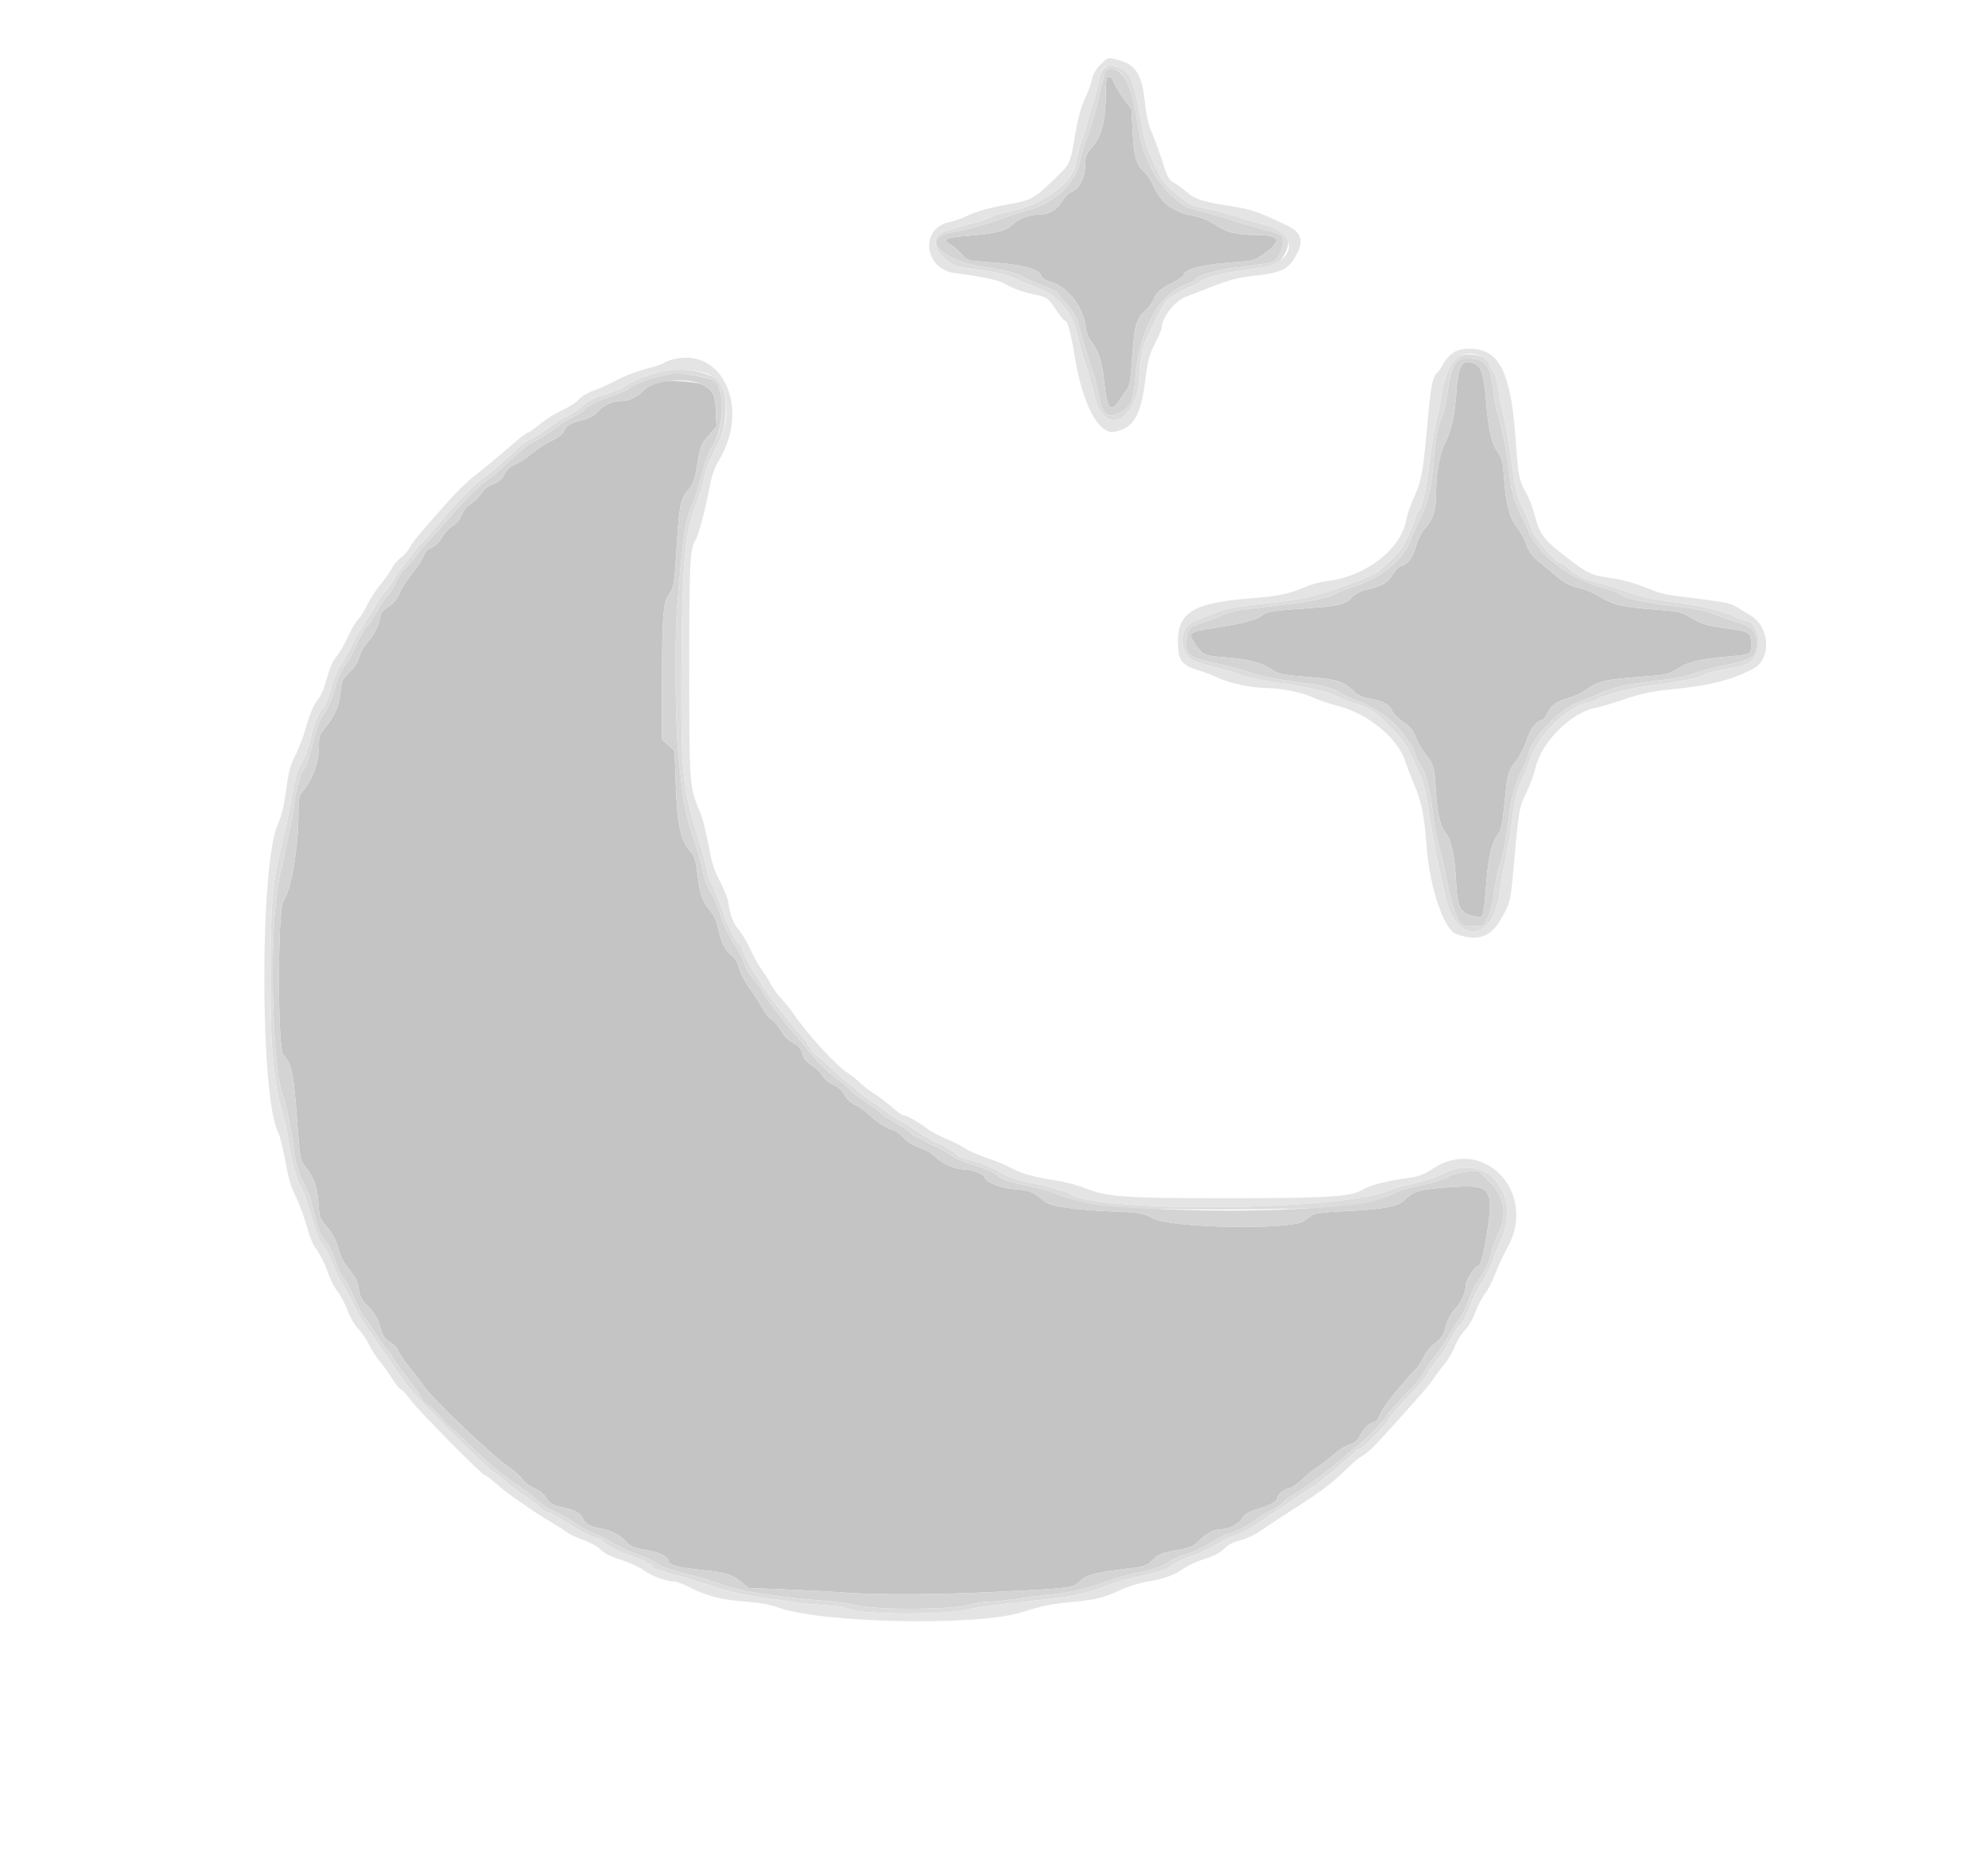 <svg id="svg" version="1.1" xmlns="http://www.w3.org/2000/svg" xmlns:xlink="http://www.w3.org/1999/xlink" width="400" height="375" viewBox="0, 0, 400,375"><g id="svgg"><path id="path0" d="M222.764 15.635 C 222.627 15.772,222.513 16.828,222.511 17.980 C 222.502 24.239,221.729 27.408,219.646 29.738 C 218.626 30.879,218.386 31.457,218.386 32.778 C 218.386 35.681,217.245 38.007,215.492 38.678 C 215.036 38.852,214.234 39.672,213.712 40.500 C 212.622 42.227,211.087 43.151,209.306 43.154 C 207.282 43.157,205.140 43.902,203.940 45.018 C 202.315 46.529,200.724 46.938,194.423 47.463 C 190.208 47.814,189.432 48.219,191.179 49.154 C 191.693 49.429,192.698 50.286,193.412 51.057 C 194.699 52.449,194.739 52.462,198.387 52.698 C 205.619 53.166,209.103 54.068,209.589 55.599 C 209.729 56.042,210.441 56.471,211.507 56.756 C 214.858 57.653,217.976 61.777,218.501 66.009 C 218.614 66.920,219.062 68.102,219.497 68.635 C 220.971 70.446,221.701 72.598,222.118 76.360 C 222.802 82.524,223.398 83.274,225.320 80.394 C 225.836 79.620,226.530 78.614,226.861 78.158 C 227.295 77.560,227.550 75.936,227.774 72.341 C 228.178 65.853,228.631 64.098,230.274 62.655 C 230.984 62.032,231.794 60.973,232.074 60.303 C 232.712 58.777,233.442 58.131,235.946 56.876 C 237.040 56.328,238.031 55.627,238.149 55.318 C 238.651 54.012,242.094 53.182,249.013 52.699 C 252.273 52.472,252.534 52.388,254.547 50.905 C 258.056 48.322,257.500 47.286,252.596 47.270 C 248.738 47.258,246.710 46.740,244.459 45.192 C 243.138 44.284,241.768 43.744,239.863 43.381 C 235.958 42.637,233.612 40.821,232.063 37.341 C 231.603 36.306,230.773 35.070,230.219 34.593 C 228.644 33.238,228.157 31.547,227.903 26.553 L 227.670 21.951 226.230 20.056 C 225.438 19.014,224.529 17.536,224.210 16.773 C 223.644 15.419,223.273 15.126,222.764 15.635 M293.954 73.745 C 293.536 74.383,293.238 76.010,293.044 78.717 C 292.679 83.808,292.136 86.287,290.767 89.118 C 289.614 91.502,288.964 95.173,288.940 99.437 C 288.922 102.706,288.379 104.468,286.878 106.130 C 286.142 106.944,285.371 108.392,285.008 109.641 C 284.282 112.138,283.297 113.522,282.018 113.843 C 281.474 113.979,280.760 114.674,280.272 115.542 C 279.350 117.183,278.044 117.961,275.151 118.592 C 273.880 118.869,272.825 119.394,272.149 120.084 C 270.638 121.628,269.619 121.898,263.684 122.328 C 255.641 122.909,255.079 122.996,253.965 123.819 C 252.689 124.762,250.150 125.437,244.737 126.270 C 239.197 127.123,238.933 127.329,240.482 129.581 C 242.037 131.841,242.318 131.966,246.532 132.264 C 250.712 132.560,253.705 133.301,255.540 134.495 C 257.359 135.679,257.723 135.761,263.039 136.195 C 268.976 136.679,270.284 137.058,272.128 138.830 C 273.247 139.905,274.057 140.329,275.365 140.524 C 278.051 140.925,279.518 141.678,280.042 142.923 C 280.299 143.535,281.343 144.597,282.362 145.283 C 283.807 146.255,284.352 146.916,284.838 148.286 C 285.181 149.253,286.047 150.772,286.763 151.663 C 288.507 153.835,288.571 154.066,288.941 159.529 C 289.252 164.114,289.825 166.424,290.972 167.716 C 291.955 168.823,292.733 172.452,292.945 176.923 C 293.231 182.941,293.710 183.785,297.241 184.494 C 298.454 184.738,298.498 184.571,299.058 177.617 C 299.495 172.199,300.138 169.496,301.363 167.939 C 302.009 167.119,302.264 165.956,302.675 161.978 C 303.349 155.434,303.392 155.278,305.103 153.000 C 305.927 151.903,306.849 150.076,307.188 148.865 C 307.755 146.846,309.326 144.841,310.340 144.841 C 310.526 144.841,311.022 144.169,311.441 143.347 C 312.261 141.740,313.293 141.051,315.947 140.338 C 316.876 140.089,318.408 139.319,319.353 138.627 C 321.482 137.066,323.057 136.706,330.081 136.176 C 335.251 135.786,335.767 135.678,337.328 134.655 C 339.527 133.216,341.813 132.634,347.191 132.146 C 352.483 131.666,352.345 131.737,352.345 129.497 C 352.345 127.295,351.954 127.052,347.467 126.461 C 343.525 125.942,342.230 125.541,339.970 124.136 C 338.369 123.141,337.721 122.996,333.356 122.665 C 326.328 122.132,324.783 121.785,321.986 120.108 C 320.625 119.292,318.837 118.507,318.011 118.364 C 316.159 118.041,314.715 117.277,312.730 115.572 C 311.890 114.850,310.427 113.630,309.480 112.861 C 308.216 111.834,307.595 110.969,307.141 109.603 C 306.801 108.580,305.946 107.014,305.241 106.123 C 303.735 104.221,302.991 101.371,302.614 96.060 C 302.405 93.116,302.195 92.249,301.405 91.079 C 300.073 89.107,299.485 86.557,299.005 80.675 C 298.562 75.237,298.073 73.722,296.580 73.155 C 295.128 72.603,294.629 72.715,293.954 73.745 M132.139 76.898 C 131.448 77.075,130.266 77.818,129.512 78.550 C 127.991 80.027,126.590 80.675,124.917 80.675 C 123.304 80.675,121.313 81.610,120.260 82.861 C 119.676 83.556,118.696 84.115,117.552 84.408 C 114.702 85.136,114.145 85.449,113.511 86.675 C 113.109 87.451,112.276 88.113,110.960 88.700 C 109.885 89.180,108.161 90.287,107.129 91.161 C 106.098 92.035,104.549 93.061,103.689 93.441 C 102.609 93.917,101.930 94.541,101.497 95.453 C 101.033 96.431,100.442 96.938,99.224 97.403 C 98.120 97.825,97.332 98.450,96.827 99.305 C 96.414 100.006,95.497 100.921,94.789 101.338 C 93.978 101.817,93.279 102.653,92.902 103.596 C 92.533 104.518,91.826 105.375,91.064 105.825 C 90.383 106.227,89.435 107.251,88.957 108.100 C 88.419 109.058,87.620 109.841,86.853 110.161 C 85.994 110.520,85.490 111.062,85.201 111.938 C 84.972 112.632,84.012 114.105,83.067 115.211 C 82.123 116.318,80.959 118.107,80.481 119.187 C 79.857 120.599,79.181 121.424,78.080 122.119 C 77.237 122.651,76.548 123.360,76.548 123.695 C 76.548 125.178,75.558 127.342,74.096 129.054 C 73.188 130.119,72.405 131.482,72.261 132.251 C 72.096 133.131,71.452 134.137,70.385 135.182 C 68.896 136.640,68.741 136.971,68.529 139.153 C 68.250 142.011,67.377 144.092,65.535 146.283 C 64.344 147.701,64.165 148.167,64.165 149.863 C 64.165 153.418,63.077 156.536,60.898 159.222 C 60.144 160.152,60.038 160.698,60.038 163.646 C 60.038 170.624,58.561 179.227,56.997 181.361 C 55.840 182.940,55.826 210.891,56.982 212.163 C 58.726 214.084,59.090 215.866,59.834 226.159 C 60.349 233.284,60.369 233.385,61.493 234.789 C 63.160 236.871,63.848 238.832,64.075 242.148 C 64.267 244.948,64.358 245.192,65.856 246.948 C 66.967 248.249,67.626 249.502,68.077 251.168 C 68.520 252.805,69.219 254.149,70.339 255.513 C 71.588 257.036,72.015 257.916,72.207 259.361 C 72.413 260.913,72.745 261.528,74.141 262.944 C 75.413 264.234,75.978 265.200,76.447 266.889 C 76.966 268.756,77.300 269.272,78.467 270.009 C 79.236 270.494,79.984 271.277,80.130 271.750 C 80.275 272.222,81.272 273.705,82.346 275.047 C 83.420 276.388,84.696 278.061,85.181 278.765 C 87.120 281.573,99.083 292.957,102.562 295.305 C 103.512 295.946,104.656 296.985,105.103 297.614 C 105.551 298.242,106.660 299.075,107.568 299.464 C 108.554 299.887,109.478 300.625,109.863 301.298 C 110.528 302.460,111.435 302.958,113.696 303.399 C 115.592 303.769,116.984 304.568,117.263 305.447 C 117.582 306.454,118.805 307.207,120.556 307.475 C 122.763 307.813,124.634 308.732,125.878 310.091 C 126.827 311.127,127.452 311.411,129.610 311.787 C 132.659 312.317,134.190 313.026,134.518 314.059 C 134.811 314.984,136.240 315.361,141.628 315.935 C 146.174 316.419,147.422 316.822,149.313 318.416 L 150.595 319.497 157.943 319.795 C 161.984 319.959,167.148 320.234,169.418 320.407 C 176.323 320.932,188.696 320.881,200.751 320.278 C 215.764 319.527,215.819 319.520,217.199 318.202 C 218.601 316.862,219.981 316.470,225.891 315.738 C 230.407 315.178,230.632 315.108,231.925 313.849 C 233.092 312.714,233.708 312.463,236.615 311.934 C 239.498 311.410,240.122 311.158,241.115 310.116 C 242.505 308.657,244.277 307.692,245.565 307.692 C 247.185 307.692,249.311 306.613,249.971 305.455 C 250.472 304.578,251.141 304.190,253.269 303.543 C 255.805 302.773,257.036 302.040,257.036 301.301 C 257.036 300.720,258.649 299.437,259.380 299.437 C 259.766 299.437,260.959 298.626,262.030 297.635 C 263.101 296.644,264.484 295.519,265.103 295.135 C 265.722 294.750,267.139 293.662,268.251 292.715 C 269.363 291.769,270.883 290.820,271.628 290.607 C 272.561 290.341,273.144 289.874,273.501 289.106 C 274.220 287.558,275.335 286.407,276.367 286.148 C 276.948 286.002,277.389 285.477,277.687 284.574 C 278.106 283.305,281.676 278.759,284.580 275.797 C 285.288 275.075,286.143 273.809,286.479 272.983 C 286.845 272.087,287.726 271.012,288.668 270.314 C 289.970 269.349,290.355 268.758,290.885 266.912 C 291.302 265.461,291.987 264.190,292.841 263.285 C 294.066 261.985,294.927 259.988,294.932 258.435 C 294.935 257.677,296.749 254.784,297.222 254.784 C 297.856 254.784,298.362 253.163,299.071 248.868 C 300.643 239.333,300.061 238.370,292.978 238.786 C 285.980 239.198,284.398 239.582,282.825 241.249 C 281.366 242.795,278.706 243.301,269.794 243.728 C 266.401 243.891,264.480 244.145,263.977 244.497 C 263.565 244.786,262.836 245.305,262.358 245.651 C 259.781 247.512,235.738 247.103,231.981 245.133 C 229.849 244.016,229.546 243.965,223.422 243.711 C 216.293 243.415,211.603 242.746,210.386 241.852 C 209.936 241.521,209.028 240.857,208.368 240.375 C 207.446 239.703,206.443 239.439,204.053 239.237 C 201.042 238.983,198.124 237.788,198.124 236.808 C 198.124 236.338,195.301 235.272,194.055 235.272 C 192.231 235.272,189.491 234.107,188.207 232.784 C 187.465 232.021,186.231 231.290,185.129 230.963 C 183.928 230.607,182.776 229.892,181.812 228.904 C 181.000 228.073,180.065 227.392,179.735 227.392 C 178.945 227.392,176.077 225.542,174.734 224.166 C 174.149 223.567,172.968 222.739,172.108 222.326 C 171.095 221.840,170.313 221.112,169.890 220.262 C 169.450 219.379,168.742 218.739,167.728 218.306 C 166.846 217.930,165.910 217.151,165.474 216.430 C 165.064 215.752,164.064 214.790,163.250 214.292 C 162.158 213.623,161.689 213.034,161.454 212.040 C 161.206 210.993,160.782 210.499,159.545 209.817 C 158.549 209.267,157.681 208.403,157.222 207.503 C 156.819 206.713,155.976 205.701,155.347 205.253 C 154.719 204.806,153.849 203.736,153.414 202.876 C 152.980 202.017,151.886 200.325,150.983 199.118 C 150.081 197.910,149.076 196.006,148.750 194.886 C 148.363 193.555,147.836 192.638,147.228 192.240 C 146.028 191.453,145.042 189.486,144.477 186.750 C 144.184 185.328,143.647 184.136,142.932 183.322 C 141.386 181.561,140.857 180.063,140.342 175.985 C 139.990 173.201,139.704 172.215,139.035 171.482 C 136.922 169.169,136.260 166.185,135.955 157.610 L 135.721 151.055 134.465 149.942 L 133.208 148.830 133.208 136.568 C 133.208 123.821,133.449 121.029,134.686 119.456 C 135.563 118.341,135.712 117.326,136.218 109.007 C 136.669 101.599,136.959 100.268,138.506 98.506 C 139.417 97.469,139.750 96.589,140.174 94.102 C 140.957 89.515,140.964 89.495,142.627 87.574 L 144.162 85.800 144.032 82.714 C 143.891 79.351,143.460 78.519,141.279 77.390 C 139.980 76.719,134.087 76.401,132.139 76.898 " stroke="none" fill="#c4c4c4" fill-rule="evenodd"></path><path id="path1" d="M222.593 14.202 C 222.327 14.371,221.689 16.584,221.174 19.119 C 220.660 21.655,219.664 25.219,218.961 27.040 C 218.257 28.860,217.507 31.299,217.292 32.460 C 216.508 36.704,212.208 40.818,207.093 42.218 C 205.152 42.749,202.720 43.533,201.689 43.961 C 199.616 44.820,193.891 46.393,191.570 46.741 C 185.136 47.708,189.270 52.376,197.690 53.652 C 202.192 54.334,205.254 55.139,206.159 55.878 C 206.383 56.061,207.960 56.746,209.662 57.401 C 211.365 58.056,212.761 58.706,212.764 58.845 C 212.767 58.985,213.450 59.859,214.281 60.788 C 216.275 63.017,216.693 63.848,217.596 67.386 C 218.015 69.025,218.630 71.124,218.963 72.050 C 219.296 72.976,219.626 73.987,219.695 74.296 C 219.764 74.606,219.994 75.307,220.206 75.855 C 220.418 76.402,220.781 77.894,221.012 79.169 C 221.811 83.572,222.734 84.346,225.501 82.935 C 227.539 81.895,228.040 80.657,228.499 75.536 C 229.338 66.171,233.233 59.135,238.658 57.184 C 239.685 56.814,240.525 56.397,240.525 56.257 C 240.525 55.664,244.509 54.360,247.374 54.015 C 249.076 53.810,250.976 53.559,251.595 53.457 C 252.214 53.356,253.517 53.167,254.491 53.039 C 256.562 52.767,257.276 52.100,257.972 49.787 C 258.650 47.536,258.146 47.096,253.590 45.967 C 251.667 45.490,248.912 44.689,247.467 44.186 C 246.023 43.683,243.574 42.971,242.026 42.605 C 240.478 42.238,238.872 41.727,238.456 41.468 C 233.612 38.460,230.114 32.679,229.090 25.985 C 227.739 17.159,226.214 13.890,223.452 13.895 C 223.246 13.895,222.859 14.033,222.593 14.202 M224.210 16.773 C 224.529 17.536,225.438 19.014,226.230 20.056 L 227.670 21.951 227.903 26.553 C 228.157 31.547,228.644 33.238,230.219 34.593 C 230.773 35.070,231.603 36.306,232.063 37.341 C 233.612 40.821,235.958 42.637,239.863 43.381 C 241.768 43.744,243.138 44.284,244.459 45.192 C 246.710 46.740,248.738 47.258,252.596 47.270 C 257.500 47.286,258.056 48.322,254.547 50.905 C 252.534 52.388,252.273 52.472,249.013 52.699 C 242.094 53.182,238.651 54.012,238.149 55.318 C 238.031 55.627,237.040 56.328,235.946 56.876 C 233.442 58.131,232.712 58.777,232.074 60.303 C 231.794 60.973,230.984 62.032,230.274 62.655 C 228.631 64.098,228.178 65.853,227.774 72.341 C 227.550 75.936,227.295 77.560,226.861 78.158 C 226.530 78.614,225.836 79.620,225.320 80.394 C 223.398 83.274,222.802 82.524,222.118 76.360 C 221.701 72.598,220.971 70.446,219.497 68.635 C 219.062 68.102,218.614 66.920,218.501 66.009 C 217.976 61.777,214.858 57.653,211.507 56.756 C 210.441 56.471,209.729 56.042,209.589 55.599 C 209.103 54.068,205.619 53.166,198.387 52.698 C 194.739 52.462,194.699 52.449,193.412 51.057 C 192.698 50.286,191.693 49.429,191.179 49.154 C 189.432 48.219,190.208 47.814,194.423 47.463 C 200.724 46.938,202.315 46.529,203.940 45.018 C 205.140 43.902,207.282 43.157,209.306 43.154 C 211.087 43.151,212.622 42.227,213.712 40.500 C 214.234 39.672,215.036 38.852,215.492 38.678 C 217.245 38.007,218.386 35.681,218.386 32.778 C 218.386 31.457,218.626 30.879,219.646 29.738 C 221.729 27.408,222.502 24.239,222.511 17.980 C 222.515 14.965,223.239 14.450,224.210 16.773 M293.460 72.576 C 292.349 73.192,291.658 75.266,291.198 79.362 C 291.013 81.013,290.492 83.191,290.041 84.202 C 289.231 86.018,288.825 88.336,288.360 93.811 C 287.987 98.189,287.173 101.606,285.939 103.978 C 285.316 105.175,284.451 107.105,284.016 108.267 C 282.447 112.461,278.271 116.064,272.919 117.841 C 270.890 118.514,268.891 119.286,268.476 119.555 C 267.337 120.293,263.447 121.084,257.598 121.767 C 254.709 122.105,251.798 122.445,251.129 122.524 C 248.594 122.822,247.049 123.200,245.779 123.833 C 245.056 124.194,243.452 124.801,242.214 125.183 C 239.326 126.074,238.926 126.494,238.732 128.843 C 238.481 131.868,238.969 132.228,245.216 133.619 C 248.105 134.263,250.929 135.027,251.492 135.317 C 252.439 135.806,258.747 137.023,262.664 137.472 C 266.101 137.866,268.242 138.450,269.579 139.357 C 270.333 139.869,271.830 140.575,272.905 140.926 C 276.645 142.148,281.209 145.597,283.008 148.560 C 283.457 149.300,283.920 149.991,284.035 150.094 C 284.150 150.197,284.475 150.957,284.757 151.782 C 285.040 152.608,285.481 153.537,285.739 153.846 C 286.719 155.025,287.785 158.803,288.155 162.411 C 288.532 166.079,288.720 167.056,290.083 172.420 C 290.451 173.865,291.037 176.535,291.387 178.353 C 292.002 181.556,292.789 184.015,293.685 185.542 C 294.037 186.142,294.534 186.284,296.309 186.293 L 298.499 186.304 299.334 184.615 C 299.793 183.687,300.279 182.083,300.413 181.051 C 300.956 176.888,301.285 175.246,301.881 173.734 C 302.357 172.528,303.329 167.058,303.718 163.397 C 303.994 160.801,305.067 157.126,306.179 154.962 C 306.766 153.822,307.304 152.555,307.375 152.148 C 307.991 148.625,313.793 142.540,317.874 141.135 C 318.995 140.750,320.920 139.973,322.151 139.410 C 324.727 138.231,327.700 137.602,334.383 136.822 C 337.271 136.485,339.843 135.959,340.967 135.476 C 341.981 135.040,344.825 134.282,347.286 133.793 C 352.576 132.741,353.471 132.081,353.471 129.229 C 353.471 126.849,352.210 125.806,348.030 124.726 C 347.824 124.673,346.726 124.277,345.591 123.847 C 344.456 123.417,343.189 122.992,342.777 122.903 C 342.364 122.813,341.604 122.646,341.088 122.532 C 340.572 122.417,338.630 122.150,336.773 121.940 C 334.916 121.729,333.143 121.485,332.833 121.398 C 332.523 121.310,331.579 121.141,330.734 121.023 C 328.592 120.722,326.888 120.200,325.872 119.534 C 325.395 119.222,323.829 118.641,322.391 118.242 C 315.950 116.457,309.647 111.708,307.699 107.172 C 307.246 106.117,306.537 104.603,306.124 103.807 C 304.870 101.391,304.022 98.527,303.758 95.819 C 303.415 92.300,302.178 85.715,301.491 83.747 C 301.180 82.857,300.844 81.421,300.744 80.557 C 300.025 74.308,299.235 72.597,296.920 72.280 C 294.671 71.972,294.530 71.984,293.460 72.576 M296.580 73.155 C 298.073 73.722,298.562 75.237,299.005 80.675 C 299.485 86.557,300.073 89.107,301.405 91.079 C 302.195 92.249,302.405 93.116,302.614 96.060 C 302.991 101.371,303.735 104.221,305.241 106.123 C 305.946 107.014,306.801 108.580,307.141 109.603 C 307.595 110.969,308.216 111.834,309.480 112.861 C 310.427 113.630,311.890 114.850,312.730 115.572 C 314.715 117.277,316.159 118.041,318.011 118.364 C 318.837 118.507,320.625 119.292,321.986 120.108 C 324.783 121.785,326.328 122.132,333.356 122.665 C 337.721 122.996,338.369 123.141,339.970 124.136 C 342.230 125.541,343.525 125.942,347.467 126.461 C 351.954 127.052,352.345 127.295,352.345 129.497 C 352.345 131.737,352.483 131.666,347.191 132.146 C 341.813 132.634,339.527 133.216,337.328 134.655 C 335.767 135.678,335.251 135.786,330.081 136.176 C 323.057 136.706,321.482 137.066,319.353 138.627 C 318.408 139.319,316.876 140.089,315.947 140.338 C 313.293 141.051,312.261 141.740,311.441 143.347 C 311.022 144.169,310.526 144.841,310.340 144.841 C 309.326 144.841,307.755 146.846,307.188 148.865 C 306.849 150.076,305.927 151.903,305.103 153.000 C 303.392 155.278,303.349 155.434,302.675 161.978 C 302.264 165.956,302.009 167.119,301.363 167.939 C 300.138 169.496,299.495 172.199,299.058 177.617 C 298.498 184.571,298.454 184.738,297.241 184.494 C 293.710 183.785,293.231 182.941,292.945 176.923 C 292.733 172.452,291.955 168.823,290.972 167.716 C 289.825 166.424,289.252 164.114,288.941 159.529 C 288.571 154.066,288.507 153.835,286.763 151.663 C 286.047 150.772,285.181 149.253,284.838 148.286 C 284.352 146.916,283.807 146.255,282.362 145.283 C 281.343 144.597,280.299 143.535,280.042 142.923 C 279.518 141.678,278.051 140.925,275.365 140.524 C 274.057 140.329,273.247 139.905,272.128 138.830 C 270.284 137.058,268.976 136.679,263.039 136.195 C 257.723 135.761,257.359 135.679,255.540 134.495 C 253.705 133.301,250.712 132.560,246.532 132.264 C 242.318 131.966,242.037 131.841,240.482 129.581 C 238.933 127.329,239.197 127.123,244.737 126.270 C 250.150 125.437,252.689 124.762,253.965 123.819 C 255.079 122.996,255.641 122.909,263.684 122.328 C 269.619 121.898,270.638 121.628,272.149 120.084 C 272.825 119.394,273.880 118.869,275.151 118.592 C 278.044 117.961,279.350 117.183,280.272 115.542 C 280.760 114.674,281.474 113.979,282.018 113.843 C 283.297 113.522,284.282 112.138,285.008 109.641 C 285.371 108.392,286.142 106.944,286.878 106.130 C 288.379 104.468,288.922 102.706,288.940 99.437 C 288.964 95.173,289.614 91.502,290.767 89.118 C 292.136 86.287,292.679 83.808,293.044 78.717 C 293.430 73.328,294.132 72.224,296.580 73.155 M134.709 75.278 C 131.278 75.873,127.931 77.070,126.454 78.232 C 126.144 78.475,124.540 79.156,122.889 79.745 C 119.716 80.877,117.448 82.048,117.448 82.555 C 117.448 82.723,116.646 83.238,115.666 83.700 C 114.686 84.162,113.298 84.979,112.581 85.516 C 110.551 87.036,107.565 88.931,107.198 88.931 C 106.839 88.931,103.797 91.483,100.988 94.140 C 100.032 95.045,98.659 96.163,97.936 96.625 C 96.509 97.538,93.479 100.574,90.451 104.128 C 89.396 105.366,87.805 107.139,86.915 108.068 C 86.025 108.996,84.715 110.516,84.004 111.445 C 83.293 112.373,82.125 113.746,81.409 114.496 C 80.694 115.245,79.874 116.512,79.587 117.310 C 79.301 118.108,78.572 119.268,77.969 119.887 C 77.366 120.507,76.376 121.942,75.769 123.077 C 75.163 124.212,74.169 125.724,73.561 126.437 C 72.952 127.150,72.083 128.727,71.628 129.943 C 71.174 131.158,70.248 132.815,69.572 133.624 C 68.893 134.437,68.070 136.059,67.734 137.248 C 67.399 138.431,67.028 139.737,66.910 140.150 C 66.576 141.319,65.231 143.859,64.725 144.276 C 64.474 144.483,63.885 146.088,63.417 147.842 C 62.036 153.013,61.506 154.575,60.945 155.137 C 60.382 155.699,59.458 159.291,59.153 162.101 C 59.052 163.030,58.540 165.816,58.014 168.293 C 57.489 170.769,56.981 173.257,56.886 173.821 C 56.790 174.385,56.634 174.976,56.539 175.135 C 56.444 175.293,56.244 176.266,56.095 177.298 C 55.946 178.330,55.764 179.597,55.689 180.113 C 54.109 191.054,54.961 216.761,57.031 220.630 C 57.440 221.393,58.705 227.916,59.144 231.520 C 59.470 234.199,60.021 235.999,61.141 238.052 C 61.715 239.103,62.469 241.144,62.818 242.589 C 63.990 247.450,64.161 247.921,65.240 249.279 C 65.831 250.024,66.490 251.103,66.704 251.677 C 68.140 255.541,68.791 257.036,69.035 257.036 C 69.312 257.036,71.088 260.472,72.147 263.054 C 72.446 263.785,72.926 264.629,73.212 264.930 C 73.499 265.232,74.198 266.196,74.765 267.073 C 77.206 270.845,77.789 271.670,78.014 271.670 C 78.146 271.670,78.587 272.296,78.995 273.061 C 79.403 273.827,80.809 275.811,82.120 277.470 C 83.430 279.130,84.650 280.868,84.831 281.332 C 85.012 281.796,85.664 282.483,86.281 282.858 C 86.898 283.233,87.921 284.192,88.554 284.989 C 89.188 285.786,90.002 286.646,90.364 286.899 C 90.726 287.153,92.816 289.106,95.009 291.241 C 98.747 294.879,101.160 296.844,105.373 299.682 C 106.339 300.332,107.636 301.376,108.255 302.001 C 108.874 302.627,110.212 303.494,111.229 303.929 C 112.245 304.364,114.212 305.474,115.599 306.397 C 116.986 307.319,118.849 308.330,119.739 308.644 C 120.628 308.958,122.204 309.759,123.240 310.424 C 124.275 311.088,126.461 312.096,128.097 312.663 C 129.733 313.230,131.612 314.107,132.273 314.611 C 133.047 315.201,135.132 315.940,138.126 316.684 C 140.684 317.319,143.790 318.250,145.028 318.753 C 148.271 320.069,157.251 321.478,166.604 322.138 C 168.358 322.262,170.976 322.651,172.420 323.002 C 176.380 323.964,191.234 323.901,194.934 322.907 C 196.379 322.518,198.082 322.232,198.718 322.271 C 199.354 322.310,201.127 322.162,202.658 321.942 C 206.531 321.387,210.298 320.908,213.150 320.611 C 215.998 320.313,219.292 319.450,223.452 317.912 C 225.103 317.302,227.355 316.687,228.456 316.545 C 230.445 316.290,234.538 314.954,234.897 314.443 C 235.185 314.033,237.211 313.081,238.409 312.793 C 239.932 312.427,242.702 311.111,244.501 309.898 C 245.347 309.328,246.529 308.743,247.128 308.598 C 248.652 308.231,251.471 306.779,252.761 305.699 C 253.358 305.199,254.610 304.442,255.544 304.018 C 256.478 303.595,257.575 302.879,257.983 302.429 C 258.390 301.979,259.483 301.172,260.412 300.636 C 262.561 299.395,268.079 295.315,269.794 293.698 C 270.516 293.017,271.776 291.968,272.593 291.367 C 274.261 290.139,279.162 285.158,279.170 284.682 C 279.174 284.382,281.168 282.182,284.281 279.041 C 285.129 278.186,286.192 276.761,286.642 275.874 C 287.093 274.988,288.022 273.637,288.707 272.872 C 289.392 272.108,290.665 270.216,291.535 268.668 C 292.405 267.120,293.442 265.504,293.840 265.077 C 294.237 264.650,294.919 263.215,295.356 261.888 C 295.792 260.561,296.596 258.884,297.141 258.161 C 298.551 256.295,300.188 252.687,300.188 251.446 C 300.188 251.104,300.689 249.816,301.302 248.583 C 303.447 244.266,302.834 240.796,299.323 237.383 L 297.441 235.554 295.085 235.743 C 293.585 235.864,292.246 236.232,291.396 236.757 C 290.663 237.210,288.584 237.894,286.776 238.277 C 282.642 239.154,281.612 239.473,279.592 240.504 C 271.590 244.586,223.138 244.600,213.508 240.523 C 212.167 239.955,209.749 239.218,208.135 238.885 C 203.594 237.948,201.278 237.188,200.565 236.400 C 200.206 236.003,198.275 235.170,196.276 234.548 C 194.250 233.919,191.923 232.899,191.021 232.246 C 190.131 231.601,188.874 230.892,188.228 230.671 C 187.583 230.450,186.425 229.875,185.655 229.393 C 184.885 228.912,184.083 228.518,183.872 228.518 C 183.662 228.518,183.490 228.364,183.490 228.175 C 183.490 227.987,182.150 227.060,180.513 226.116 C 178.875 225.171,177.429 224.227,177.299 224.017 C 177.170 223.807,175.934 222.894,174.554 221.987 C 173.174 221.081,171.538 219.804,170.919 219.149 C 170.300 218.494,169.272 217.636,168.634 217.241 C 167.169 216.334,163.831 213.033,162.395 211.069 C 161.791 210.244,160.669 208.893,159.902 208.068 C 158.058 206.084,154.113 200.860,153.368 199.416 C 153.043 198.786,152.177 197.604,151.444 196.790 C 150.711 195.976,150.007 194.779,149.881 194.131 C 149.754 193.482,148.829 191.669,147.824 190.102 C 146.820 188.534,145.746 186.447,145.438 185.465 C 144.511 182.509,143.944 181.118,143.101 179.737 C 142.431 178.640,141.809 177.188,141.653 176.360 C 141.171 173.808,140.804 172.469,139.594 168.856 C 138.142 164.520,137.532 161.799,137.155 157.974 C 137.043 156.839,136.773 154.390,136.553 152.533 C 135.914 147.108,135.695 128.904,136.195 122.729 C 136.889 114.156,136.964 113.332,137.353 109.944 C 137.827 105.818,138.395 103.338,139.260 101.615 C 139.643 100.852,140.465 98.243,141.087 95.818 C 141.760 93.189,142.605 90.845,143.179 90.018 C 145.690 86.393,146.024 78.241,143.723 76.738 C 142.187 75.735,136.959 74.889,134.709 75.278 M141.279 77.390 C 143.460 78.519,143.891 79.351,144.032 82.714 L 144.162 85.800 142.627 87.574 C 140.964 89.495,140.957 89.515,140.174 94.102 C 139.750 96.589,139.417 97.469,138.506 98.506 C 136.959 100.268,136.669 101.599,136.218 109.007 C 135.712 117.326,135.563 118.341,134.686 119.456 C 133.449 121.029,133.208 123.821,133.208 136.568 L 133.208 148.830 134.465 149.942 L 135.721 151.055 135.955 157.610 C 136.260 166.185,136.922 169.169,139.035 171.482 C 139.704 172.215,139.990 173.201,140.342 175.985 C 140.857 180.063,141.386 181.561,142.932 183.322 C 143.647 184.136,144.184 185.328,144.477 186.750 C 145.042 189.486,146.028 191.453,147.228 192.240 C 147.836 192.638,148.363 193.555,148.750 194.886 C 149.076 196.006,150.081 197.910,150.983 199.118 C 151.886 200.325,152.980 202.017,153.414 202.876 C 153.849 203.736,154.719 204.806,155.347 205.253 C 155.976 205.701,156.819 206.713,157.222 207.503 C 157.681 208.403,158.549 209.267,159.545 209.817 C 160.782 210.499,161.206 210.993,161.454 212.040 C 161.689 213.034,162.158 213.623,163.250 214.292 C 164.064 214.790,165.064 215.752,165.474 216.430 C 165.910 217.151,166.846 217.930,167.728 218.306 C 168.742 218.739,169.450 219.379,169.890 220.262 C 170.313 221.112,171.095 221.840,172.108 222.326 C 172.968 222.739,174.149 223.567,174.734 224.166 C 176.077 225.542,178.945 227.392,179.735 227.392 C 180.065 227.392,181.000 228.073,181.812 228.904 C 182.776 229.892,183.928 230.607,185.129 230.963 C 186.231 231.290,187.465 232.021,188.207 232.784 C 189.491 234.107,192.231 235.272,194.055 235.272 C 195.301 235.272,198.124 236.338,198.124 236.808 C 198.124 237.788,201.042 238.983,204.053 239.237 C 206.443 239.439,207.446 239.703,208.368 240.375 C 209.028 240.857,209.936 241.521,210.386 241.852 C 211.603 242.746,216.293 243.415,223.422 243.711 C 229.546 243.965,229.849 244.016,231.981 245.133 C 235.738 247.103,259.781 247.512,262.358 245.651 C 262.836 245.305,263.565 244.786,263.977 244.497 C 264.480 244.145,266.401 243.891,269.794 243.728 C 278.706 243.301,281.366 242.795,282.825 241.249 C 284.398 239.582,285.980 239.198,292.978 238.786 C 300.061 238.370,300.643 239.333,299.071 248.868 C 298.362 253.163,297.856 254.784,297.222 254.784 C 296.749 254.784,294.935 257.677,294.932 258.435 C 294.927 259.988,294.066 261.985,292.841 263.285 C 291.987 264.190,291.302 265.461,290.885 266.912 C 290.355 268.758,289.970 269.349,288.668 270.314 C 287.726 271.012,286.845 272.087,286.479 272.983 C 286.143 273.809,285.288 275.075,284.580 275.797 C 281.676 278.759,278.106 283.305,277.687 284.574 C 277.389 285.477,276.948 286.002,276.367 286.148 C 275.335 286.407,274.220 287.558,273.501 289.106 C 273.144 289.874,272.561 290.341,271.628 290.607 C 270.883 290.820,269.363 291.769,268.251 292.715 C 267.139 293.662,265.722 294.750,265.103 295.135 C 264.484 295.519,263.101 296.644,262.030 297.635 C 260.959 298.626,259.766 299.437,259.380 299.437 C 258.649 299.437,257.036 300.720,257.036 301.301 C 257.036 302.040,255.805 302.773,253.269 303.543 C 251.141 304.190,250.472 304.578,249.971 305.455 C 249.311 306.613,247.185 307.692,245.565 307.692 C 244.277 307.692,242.505 308.657,241.115 310.116 C 240.122 311.158,239.498 311.410,236.615 311.934 C 233.708 312.463,233.092 312.714,231.925 313.849 C 230.632 315.108,230.407 315.178,225.891 315.738 C 219.981 316.470,218.601 316.862,217.199 318.202 C 215.819 319.520,215.764 319.527,200.751 320.278 C 188.696 320.881,176.323 320.932,169.418 320.407 C 167.148 320.234,161.984 319.959,157.943 319.795 L 150.595 319.497 149.313 318.416 C 147.422 316.822,146.174 316.419,141.628 315.935 C 136.240 315.361,134.811 314.984,134.518 314.059 C 134.190 313.026,132.659 312.317,129.610 311.787 C 127.452 311.411,126.827 311.127,125.878 310.091 C 124.634 308.732,122.763 307.813,120.556 307.475 C 118.805 307.207,117.582 306.454,117.263 305.447 C 116.984 304.568,115.592 303.769,113.696 303.399 C 111.435 302.958,110.528 302.460,109.863 301.298 C 109.478 300.625,108.554 299.887,107.568 299.464 C 106.660 299.075,105.551 298.242,105.103 297.614 C 104.656 296.985,103.512 295.946,102.562 295.305 C 99.083 292.957,87.120 281.573,85.181 278.765 C 84.696 278.061,83.420 276.388,82.346 275.047 C 81.272 273.705,80.275 272.222,80.130 271.750 C 79.984 271.277,79.236 270.494,78.467 270.009 C 77.300 269.272,76.966 268.756,76.447 266.889 C 75.978 265.200,75.413 264.234,74.141 262.944 C 72.745 261.528,72.413 260.913,72.207 259.361 C 72.015 257.916,71.588 257.036,70.339 255.513 C 69.219 254.149,68.520 252.805,68.077 251.168 C 67.626 249.502,66.967 248.249,65.856 246.948 C 64.358 245.192,64.267 244.948,64.075 242.148 C 63.848 238.832,63.160 236.871,61.493 234.789 C 60.369 233.385,60.349 233.284,59.834 226.159 C 59.090 215.866,58.726 214.084,56.982 212.163 C 55.826 210.891,55.840 182.940,56.997 181.361 C 58.561 179.227,60.038 170.624,60.038 163.646 C 60.038 160.698,60.144 160.152,60.898 159.222 C 63.077 156.536,64.165 153.418,64.165 149.863 C 64.165 148.167,64.344 147.701,65.535 146.283 C 67.377 144.092,68.250 142.011,68.529 139.153 C 68.741 136.971,68.896 136.640,70.385 135.182 C 71.452 134.137,72.096 133.131,72.261 132.251 C 72.405 131.482,73.188 130.119,74.096 129.054 C 75.558 127.342,76.548 125.178,76.548 123.695 C 76.548 123.360,77.237 122.651,78.080 122.119 C 79.181 121.424,79.857 120.599,80.481 119.187 C 80.959 118.107,82.123 116.318,83.067 115.211 C 84.012 114.105,84.972 112.632,85.201 111.938 C 85.490 111.062,85.994 110.520,86.853 110.161 C 87.620 109.841,88.419 109.058,88.957 108.100 C 89.435 107.251,90.383 106.227,91.064 105.825 C 91.826 105.375,92.533 104.518,92.902 103.596 C 93.279 102.653,93.978 101.817,94.789 101.338 C 95.497 100.921,96.414 100.006,96.827 99.305 C 97.332 98.450,98.120 97.825,99.224 97.403 C 100.442 96.938,101.033 96.431,101.497 95.453 C 101.930 94.541,102.609 93.917,103.689 93.441 C 104.549 93.061,106.098 92.035,107.129 91.161 C 108.161 90.287,109.885 89.180,110.960 88.700 C 112.276 88.113,113.109 87.451,113.511 86.675 C 114.145 85.449,114.702 85.136,117.552 84.408 C 118.696 84.115,119.676 83.556,120.260 82.861 C 121.313 81.610,123.304 80.675,124.917 80.675 C 126.590 80.675,127.991 80.027,129.512 78.550 C 131.614 76.508,138.299 75.850,141.279 77.390 " stroke="none" fill="#d4d4d4" fill-rule="evenodd"></path><path id="path2" d="M222.274 13.681 C 221.740 14.055,221.347 14.977,221.035 16.589 C 220.783 17.887,220.157 20.216,219.643 21.764 C 219.130 23.311,218.620 25.082,218.511 25.699 C 218.402 26.316,218.104 27.245,217.849 27.763 C 217.485 28.502,216.833 30.919,216.329 33.396 C 215.693 36.527,210.538 40.540,205.269 42.007 C 202.799 42.694,200.714 43.190,200.635 43.110 C 200.556 43.030,200.254 43.153,199.964 43.384 C 199.457 43.789,197.504 44.506,196.021 44.831 C 194.301 45.209,189.985 46.555,189.244 46.945 C 187.425 47.902,188.151 50.702,190.697 52.546 C 192.102 53.564,192.811 53.759,196.811 54.227 C 199.536 54.545,203.313 55.462,204.453 56.081 C 204.996 56.376,206.836 57.156,208.541 57.814 C 213.104 59.575,215.880 62.928,216.907 67.917 C 217.141 69.053,217.755 71.303,218.272 72.918 C 218.789 74.533,219.254 76.053,219.305 76.295 C 219.357 76.537,219.496 76.989,219.614 77.298 C 219.732 77.608,220.028 78.748,220.271 79.831 C 222.109 88.027,228.968 84.692,229.240 75.470 C 229.285 73.949,229.474 72.303,229.661 71.812 C 229.848 71.321,229.922 70.919,229.827 70.919 C 229.200 70.919,233.451 61.931,234.854 60.290 C 235.342 59.720,239.147 57.645,239.775 57.607 C 239.878 57.601,240.722 57.151,241.651 56.608 C 243.563 55.490,245.843 54.954,252.699 54.012 C 256.519 53.488,257.619 52.897,258.623 50.831 C 259.979 48.040,258.919 46.628,254.409 45.222 C 253.188 44.841,250.823 44.208,250.749 44.242 C 250.696 44.266,250.063 44.040,249.342 43.738 C 248.620 43.437,248.030 43.265,248.030 43.356 C 248.030 43.447,247.397 43.277,246.623 42.978 C 245.849 42.679,244.371 42.273,243.340 42.075 C 242.308 41.878,241.089 41.628,240.632 41.520 C 238.521 41.022,234.106 37.154,233.149 34.963 C 232.637 33.792,231.896 32.146,231.502 31.307 C 231.108 30.468,230.723 29.455,230.646 29.056 C 230.569 28.657,230.406 28.077,230.283 27.767 C 230.161 27.458,229.712 25.263,229.286 22.889 C 228.021 15.830,227.295 14.311,224.837 13.574 C 223.026 13.032,223.212 13.024,222.274 13.681 M224.683 14.123 C 226.474 14.603,227.960 18.603,229.090 25.985 C 230.114 32.679,233.612 38.460,238.456 41.468 C 238.872 41.727,240.478 42.238,242.026 42.605 C 243.574 42.971,246.023 43.683,247.467 44.186 C 248.912 44.689,251.667 45.490,253.590 45.967 C 258.146 47.096,258.650 47.536,257.972 49.787 C 257.276 52.100,256.562 52.767,254.491 53.039 C 253.517 53.167,252.214 53.356,251.595 53.457 C 250.976 53.559,249.076 53.810,247.374 54.015 C 244.509 54.360,240.525 55.664,240.525 56.257 C 240.525 56.397,239.685 56.814,238.658 57.184 C 233.233 59.135,229.338 66.171,228.499 75.536 C 228.040 80.657,227.539 81.895,225.501 82.935 C 222.734 84.346,221.811 83.572,221.012 79.169 C 220.781 77.894,220.418 76.402,220.206 75.855 C 219.994 75.307,219.764 74.606,219.695 74.296 C 219.626 73.987,219.296 72.976,218.963 72.050 C 218.630 71.124,218.015 69.025,217.596 67.386 C 216.693 63.848,216.275 63.017,214.281 60.788 C 213.450 59.859,212.767 58.985,212.764 58.845 C 212.761 58.706,211.365 58.056,209.662 57.401 C 207.960 56.746,206.383 56.061,206.159 55.878 C 205.254 55.139,202.192 54.334,197.690 53.652 C 189.270 52.376,185.136 47.708,191.570 46.741 C 193.891 46.393,199.616 44.820,201.689 43.961 C 202.720 43.533,205.152 42.749,207.093 42.218 C 212.208 40.818,216.508 36.704,217.292 32.460 C 217.507 31.299,218.257 28.860,218.961 27.040 C 219.664 25.219,220.660 21.655,221.174 19.119 C 222.227 13.929,222.501 13.539,224.683 14.123 M292.905 72.139 C 291.724 73.193,290.448 76.409,290.039 79.362 C 289.867 80.600,289.640 81.951,289.536 82.364 C 288.864 85.010,288.161 88.836,287.813 91.745 C 287.072 97.936,286.247 101.841,285.509 102.651 C 285.121 103.077,284.803 103.707,284.803 104.051 C 284.803 104.395,284.150 106.073,283.351 107.779 C 281.959 110.754,281.354 111.474,277.298 114.970 C 276.221 115.899,269.187 118.571,265.291 119.531 C 265.188 119.556,264.850 119.680,264.540 119.807 C 263.743 120.132,258.022 121.099,255.347 121.361 C 247.363 122.142,246.043 122.466,240.150 125.097 C 238.159 125.986,237.423 128.192,238.266 130.744 C 238.926 132.744,239.654 133.092,246.904 134.876 C 247.214 134.952,248.396 135.357,249.531 135.777 C 250.666 136.196,254.043 136.900,257.036 137.341 C 264.015 138.370,266.731 139.021,269.679 140.371 C 270.991 140.972,272.271 141.467,272.523 141.472 C 273.150 141.483,276.024 142.807,276.735 143.412 C 279.904 146.106,282.666 149.202,283.435 150.923 C 283.923 152.015,284.836 154.006,285.466 155.347 C 286.095 156.689,286.804 159.053,287.041 160.600 C 287.920 166.333,288.965 172.135,289.677 175.235 C 290.079 176.989,290.606 179.379,290.847 180.547 C 292.470 188.402,298.527 189.877,300.942 183.005 C 301.353 181.837,301.689 180.449,301.689 179.920 C 301.689 179.391,302.178 176.558,302.777 173.625 C 303.375 170.692,303.976 167.280,304.113 166.041 C 304.249 164.803,304.430 163.452,304.515 163.039 C 304.599 162.627,304.758 161.648,304.868 160.865 C 304.977 160.081,305.556 158.393,306.155 157.112 C 306.753 155.832,307.534 153.891,307.891 152.799 C 309.538 147.756,315.425 142.029,319.743 141.268 C 320.425 141.148,321.158 140.907,321.373 140.732 C 322.462 139.847,327.901 138.440,332.270 137.914 C 337.368 137.299,342.125 136.349,342.792 135.813 C 343.007 135.640,343.936 135.330,344.856 135.124 C 346.433 134.772,347.192 134.623,349.906 134.135 C 352.459 133.675,353.832 131.844,353.841 128.889 C 353.846 126.949,352.628 124.953,351.437 124.953 C 351.161 124.953,350.028 124.538,348.920 124.031 C 346.164 122.770,343.326 122.089,337.148 121.206 C 331.172 120.352,330.346 120.163,326.454 118.752 C 324.906 118.191,322.664 117.501,321.470 117.217 C 318.918 116.610,316.905 115.622,315.495 114.284 C 314.936 113.754,314.269 113.321,314.011 113.321 C 313.102 113.321,308.854 108.379,308.237 106.603 C 307.907 105.654,307.056 103.691,306.345 102.240 C 305.223 99.950,304.930 98.714,304.117 92.859 C 303.602 89.151,302.853 84.850,302.451 83.302 C 302.049 81.754,301.620 79.539,301.496 78.379 C 301.373 77.220,300.939 75.700,300.532 75.002 C 300.125 74.304,299.700 73.467,299.588 73.142 C 298.952 71.300,294.579 70.643,292.905 72.139 M296.920 72.280 C 299.235 72.597,300.025 74.308,300.744 80.557 C 300.844 81.421,301.180 82.857,301.491 83.747 C 302.178 85.715,303.415 92.300,303.758 95.819 C 304.022 98.527,304.870 101.391,306.124 103.807 C 306.537 104.603,307.246 106.117,307.699 107.172 C 309.647 111.708,315.950 116.457,322.391 118.242 C 323.829 118.641,325.395 119.222,325.872 119.534 C 326.888 120.200,328.592 120.722,330.734 121.023 C 331.579 121.141,332.523 121.310,332.833 121.398 C 333.143 121.485,334.916 121.729,336.773 121.940 C 338.630 122.150,340.572 122.417,341.088 122.532 C 341.604 122.646,342.364 122.813,342.777 122.903 C 343.189 122.992,344.456 123.417,345.591 123.847 C 346.726 124.277,347.824 124.673,348.030 124.726 C 352.210 125.806,353.471 126.849,353.471 129.229 C 353.471 132.081,352.576 132.741,347.286 133.793 C 344.825 134.282,341.981 135.040,340.967 135.476 C 339.843 135.959,337.271 136.485,334.383 136.822 C 327.700 137.602,324.727 138.231,322.151 139.410 C 320.920 139.973,318.995 140.750,317.874 141.135 C 313.793 142.540,307.991 148.625,307.375 152.148 C 307.304 152.555,306.766 153.822,306.179 154.962 C 305.067 157.126,303.994 160.801,303.718 163.397 C 303.329 167.058,302.357 172.528,301.881 173.734 C 301.285 175.246,300.956 176.888,300.413 181.051 C 300.279 182.083,299.793 183.687,299.334 184.615 L 298.499 186.304 296.309 186.293 C 294.534 186.284,294.037 186.142,293.685 185.542 C 292.789 184.015,292.002 181.556,291.387 178.353 C 291.037 176.535,290.451 173.865,290.083 172.420 C 288.720 167.056,288.532 166.079,288.155 162.411 C 287.785 158.803,286.719 155.025,285.739 153.846 C 285.481 153.537,285.040 152.608,284.757 151.782 C 284.475 150.957,284.150 150.197,284.035 150.094 C 283.920 149.991,283.457 149.300,283.008 148.560 C 281.209 145.597,276.645 142.148,272.905 140.926 C 271.830 140.575,270.333 139.869,269.579 139.357 C 268.242 138.450,266.101 137.866,262.664 137.472 C 258.747 137.023,252.439 135.806,251.492 135.317 C 250.929 135.027,248.105 134.263,245.216 133.619 C 238.969 132.228,238.481 131.868,238.732 128.843 C 238.926 126.494,239.326 126.074,242.214 125.183 C 243.452 124.801,245.056 124.194,245.779 123.833 C 247.049 123.200,248.594 122.822,251.129 122.524 C 251.798 122.445,254.709 122.105,257.598 121.767 C 263.447 121.084,267.337 120.293,268.476 119.555 C 268.891 119.286,270.890 118.514,272.919 117.841 C 278.271 116.064,282.447 112.461,284.016 108.267 C 284.451 107.105,285.316 105.175,285.939 103.978 C 287.173 101.606,287.987 98.189,288.360 93.811 C 288.825 88.336,289.231 86.018,290.041 84.202 C 290.492 83.191,291.013 81.013,291.198 79.362 C 291.931 72.830,292.828 71.719,296.920 72.280 M134.146 74.537 C 133.527 74.631,132.176 74.989,131.144 75.331 C 130.113 75.674,129.184 75.973,129.081 75.996 C 128.530 76.120,126.498 77.172,125.516 77.841 C 124.897 78.263,124.347 78.565,124.295 78.512 C 124.242 78.459,123.588 78.671,122.842 78.983 C 122.095 79.295,121.330 79.550,121.142 79.550 C 120.432 79.550,117.029 81.479,116.832 81.994 C 116.718 82.290,115.671 82.982,114.504 83.533 C 113.337 84.083,111.446 85.253,110.302 86.132 C 109.157 87.011,107.638 87.976,106.925 88.276 C 106.212 88.575,104.939 89.478,104.096 90.283 C 101.808 92.465,98.691 95.148,96.998 96.390 C 95.015 97.845,92.274 100.666,88.383 105.253 C 86.633 107.317,84.985 109.190,84.721 109.416 C 83.929 110.093,79.785 115.505,79.105 116.750 C 78.758 117.386,78.046 118.387,77.524 118.973 C 77.002 119.558,76.027 121.017,75.357 122.214 C 74.688 123.411,74.006 124.447,73.843 124.515 C 73.680 124.584,73.546 124.806,73.546 125.009 C 73.546 125.212,73.142 125.916,72.649 126.573 C 72.156 127.230,71.404 128.542,70.979 129.490 C 70.553 130.437,69.601 132.125,68.864 133.242 C 68.126 134.359,67.338 135.947,67.112 136.773 C 66.098 140.487,65.526 141.979,64.862 142.643 C 64.051 143.454,62.834 146.550,62.450 148.780 C 62.307 149.606,62.024 150.492,61.819 150.750 C 61.614 151.008,61.557 151.220,61.692 151.220 C 61.827 151.220,61.513 151.981,60.993 152.911 C 60.474 153.842,60.026 154.728,59.998 154.881 C 59.970 155.034,59.802 155.544,59.623 156.013 C 59.444 156.483,59.121 157.978,58.904 159.337 C 58.497 161.884,57.985 164.336,56.641 170.169 C 55.338 175.828,55.239 176.431,54.788 181.426 C 54.305 186.773,54.302 206.126,54.783 211.445 C 55.368 217.920,55.587 219.224,56.955 224.390 C 57.365 225.938,57.795 227.880,57.910 228.705 C 58.470 232.715,59.456 236.732,60.212 238.086 C 61.050 239.587,61.362 240.464,63.248 246.623 C 63.801 248.429,64.376 249.906,64.525 249.906 C 64.901 249.906,66.602 253.155,67.176 254.972 C 67.437 255.797,68.136 257.183,68.729 258.051 C 69.322 258.920,70.396 260.861,71.116 262.367 C 71.836 263.872,72.848 265.694,73.366 266.417 C 74.287 267.701,75.023 268.773,78.646 274.109 C 79.627 275.553,81.118 277.644,81.960 278.756 C 84.084 281.560,97.004 294.552,99.062 295.953 C 99.991 296.585,101.257 297.581,101.876 298.167 C 102.495 298.754,104.015 299.893,105.253 300.699 C 106.492 301.505,108.001 302.648,108.608 303.240 C 109.215 303.831,109.978 304.315,110.305 304.315 C 110.632 304.315,111.824 304.932,112.954 305.686 C 115.328 307.270,119.658 309.568,120.268 309.568 C 120.497 309.568,121.012 309.864,121.414 310.225 C 122.540 311.239,124.890 312.395,127.674 313.305 C 129.067 313.760,130.206 314.298,130.206 314.499 C 130.206 314.701,130.365 314.768,130.559 314.648 C 130.752 314.529,131.078 314.730,131.283 315.095 C 131.487 315.461,131.752 315.716,131.870 315.662 C 131.989 315.608,132.697 315.819,133.443 316.131 C 134.190 316.443,134.939 316.698,135.108 316.698 C 135.460 316.698,143.986 319.229,144.841 319.587 C 146.248 320.176,151.158 321.158,155.804 321.778 C 158.223 322.101,160.587 322.445,161.058 322.542 C 161.528 322.640,163.687 322.821,165.854 322.944 C 168.021 323.067,169.993 323.328,170.237 323.523 C 171.859 324.818,188.809 325.037,194.692 323.839 C 196.753 323.419,200.183 322.904,202.315 322.695 C 204.447 322.485,207.373 322.157,208.818 321.965 C 210.263 321.772,212.372 321.516,213.505 321.395 C 215.781 321.151,219.458 320.292,221.201 319.595 C 221.820 319.348,222.411 319.130,222.514 319.110 C 222.617 319.090,223.208 318.863,223.827 318.604 C 224.447 318.346,226.388 317.817,228.143 317.429 C 232.284 316.512,235.188 315.636,235.442 315.226 C 235.754 314.721,238.421 313.411,240.023 312.977 C 240.815 312.763,242.801 311.823,244.436 310.890 C 246.070 309.957,247.558 309.193,247.742 309.193 C 248.408 309.193,252.379 307.125,253.846 306.014 C 254.672 305.389,255.769 304.646,256.285 304.363 C 256.801 304.080,257.899 303.358,258.724 302.760 C 260.951 301.147,264.119 299.062,264.344 299.062 C 264.452 299.062,264.844 298.766,265.216 298.405 C 265.588 298.044,266.471 297.326,267.179 296.811 C 268.259 296.023,270.466 294.118,272.719 292.026 C 272.997 291.768,273.356 291.557,273.517 291.557 C 273.962 291.557,279.174 286.416,279.174 285.978 C 279.174 285.589,281.693 282.688,284.826 279.468 C 285.773 278.494,286.873 277.091,287.270 276.349 C 287.668 275.608,288.637 274.220,289.424 273.265 C 290.212 272.310,291.358 270.516,291.972 269.279 C 292.586 268.041,293.388 266.819,293.755 266.562 C 294.379 266.125,294.728 265.431,296.323 261.445 C 296.674 260.568,297.412 259.174,297.962 258.349 C 299.010 256.777,300.563 253.571,300.563 252.979 C 300.563 252.789,301.146 251.387,301.859 249.863 C 306.474 239.993,298.819 231.371,289.893 236.384 C 289.100 236.829,286.744 237.582,284.657 238.058 C 282.570 238.533,280.188 239.209,279.362 239.559 C 269.720 243.655,220.321 244.085,215.185 240.118 C 214.973 239.954,214.382 239.740,213.872 239.644 C 213.362 239.548,212.439 239.270,211.820 239.028 C 211.201 238.785,209.061 238.274,207.065 237.891 C 204.878 237.471,202.866 236.836,202.000 236.290 C 200.134 235.116,197.405 233.918,195.818 233.578 C 195.125 233.429,194.390 233.206,194.184 233.081 C 193.977 232.956,193.572 232.818,193.283 232.775 C 192.994 232.731,192.657 232.557,192.533 232.389 C 192.117 231.824,190.068 230.545,188.743 230.024 C 187.412 229.500,183.459 227.135,183.114 226.656 C 183.011 226.512,181.998 225.902,180.863 225.299 C 179.728 224.696,178.630 224.014,178.424 223.783 C 178.218 223.552,176.951 222.639,175.610 221.754 C 174.268 220.870,172.880 219.847,172.525 219.481 C 172.170 219.116,171.252 218.340,170.486 217.757 C 169.719 217.175,168.153 215.795,167.004 214.690 C 165.855 213.586,164.536 212.427,164.071 212.114 C 163.607 211.802,163.227 211.312,163.227 211.026 C 163.227 210.740,163.058 210.507,162.852 210.507 C 162.645 210.507,162.477 210.326,162.477 210.105 C 162.477 209.883,162.265 209.489,162.008 209.227 C 159.570 206.756,154.264 199.969,153.054 197.775 C 152.648 197.038,151.910 195.877,151.415 195.194 C 150.920 194.511,150.217 193.160,149.854 192.192 C 149.491 191.224,149.095 190.347,148.974 190.244 C 148.132 189.529,146.216 185.966,145.749 184.248 C 145.439 183.108,144.559 180.850,143.794 179.230 C 143.028 177.609,142.394 176.174,142.385 176.040 C 142.309 174.961,141.558 172.066,140.326 168.105 C 137.245 158.199,136.973 155.204,137.127 132.833 C 137.266 112.676,137.889 106.463,140.346 100.731 C 140.757 99.771,141.333 97.840,141.625 96.439 C 142.139 93.973,142.388 93.359,144.664 88.931 C 146.537 85.288,146.458 78.681,144.517 76.603 C 142.994 74.973,137.926 73.963,134.146 74.537 M141.693 75.918 C 144.636 76.820,145.216 77.844,145.216 82.134 C 145.216 85.487,144.560 88.024,143.179 90.018 C 142.605 90.845,141.760 93.189,141.087 95.818 C 140.465 98.243,139.643 100.852,139.260 101.615 C 138.395 103.338,137.827 105.818,137.353 109.944 C 136.964 113.332,136.889 114.156,136.195 122.729 C 135.695 128.904,135.914 147.108,136.553 152.533 C 136.773 154.390,137.043 156.839,137.155 157.974 C 137.532 161.799,138.142 164.520,139.594 168.856 C 140.804 172.469,141.171 173.808,141.653 176.360 C 141.809 177.188,142.431 178.640,143.101 179.737 C 143.944 181.118,144.511 182.509,145.438 185.465 C 145.746 186.447,146.820 188.534,147.824 190.102 C 148.829 191.669,149.754 193.482,149.881 194.131 C 150.007 194.779,150.711 195.976,151.444 196.790 C 152.177 197.604,153.043 198.786,153.368 199.416 C 154.113 200.860,158.058 206.084,159.902 208.068 C 160.669 208.893,161.791 210.244,162.395 211.069 C 163.831 213.033,167.169 216.334,168.634 217.241 C 169.272 217.636,170.300 218.494,170.919 219.149 C 171.538 219.804,173.174 221.081,174.554 221.987 C 175.934 222.894,177.170 223.807,177.299 224.017 C 177.429 224.227,178.875 225.171,180.513 226.116 C 182.150 227.060,183.490 227.987,183.490 228.175 C 183.490 228.364,183.662 228.518,183.872 228.518 C 184.083 228.518,184.885 228.912,185.655 229.393 C 186.425 229.875,187.583 230.450,188.228 230.671 C 188.874 230.892,190.131 231.601,191.021 232.246 C 191.923 232.899,194.250 233.919,196.276 234.548 C 198.275 235.170,200.206 236.003,200.565 236.400 C 201.278 237.188,203.594 237.948,208.135 238.885 C 209.749 239.218,212.167 239.955,213.508 240.523 C 218.880 242.797,225.167 243.340,246.154 243.340 C 267.427 243.340,275.350 242.668,279.592 240.504 C 281.612 239.473,282.642 239.154,286.776 238.277 C 288.584 237.894,290.663 237.210,291.396 236.757 C 292.246 236.232,293.585 235.864,295.085 235.743 L 297.441 235.554 299.323 237.383 C 302.834 240.796,303.447 244.266,301.302 248.583 C 300.689 249.816,300.188 251.104,300.188 251.446 C 300.188 252.687,298.551 256.295,297.141 258.161 C 296.596 258.884,295.792 260.561,295.356 261.888 C 294.919 263.215,294.237 264.650,293.840 265.077 C 293.442 265.504,292.405 267.120,291.535 268.668 C 290.665 270.216,289.392 272.108,288.707 272.872 C 288.022 273.637,287.093 274.988,286.642 275.874 C 286.192 276.761,285.129 278.186,284.281 279.041 C 281.168 282.182,279.174 284.382,279.170 284.682 C 279.162 285.158,274.261 290.139,272.593 291.367 C 271.776 291.968,270.516 293.017,269.794 293.698 C 268.079 295.315,262.561 299.395,260.412 300.636 C 259.483 301.172,258.390 301.979,257.983 302.429 C 257.575 302.879,256.478 303.595,255.544 304.018 C 254.610 304.442,253.358 305.199,252.761 305.699 C 251.471 306.779,248.652 308.231,247.128 308.598 C 246.529 308.743,245.347 309.328,244.501 309.898 C 242.702 311.111,239.932 312.427,238.409 312.793 C 237.211 313.081,235.185 314.033,234.897 314.443 C 234.538 314.954,230.445 316.290,228.456 316.545 C 227.355 316.687,225.103 317.302,223.452 317.912 C 219.292 319.450,215.998 320.313,213.150 320.611 C 210.298 320.908,206.531 321.387,202.658 321.942 C 201.127 322.162,199.354 322.310,198.718 322.271 C 198.082 322.232,196.379 322.518,194.934 322.907 C 191.234 323.901,176.380 323.964,172.420 323.002 C 170.976 322.651,168.358 322.262,166.604 322.138 C 157.251 321.478,148.271 320.069,145.028 318.753 C 143.790 318.250,140.684 317.319,138.126 316.684 C 135.132 315.940,133.047 315.201,132.273 314.611 C 131.612 314.107,129.733 313.230,128.097 312.663 C 126.461 312.096,124.275 311.088,123.240 310.424 C 122.204 309.759,120.628 308.958,119.739 308.644 C 118.849 308.330,116.986 307.319,115.599 306.397 C 114.212 305.474,112.245 304.364,111.229 303.929 C 110.212 303.494,108.874 302.627,108.255 302.001 C 107.636 301.376,106.339 300.332,105.373 299.682 C 101.160 296.844,98.747 294.879,95.009 291.241 C 92.816 289.106,90.726 287.153,90.364 286.899 C 90.002 286.646,89.188 285.786,88.554 284.989 C 87.921 284.192,86.898 283.233,86.281 282.858 C 85.664 282.483,85.012 281.796,84.831 281.332 C 84.650 280.868,83.430 279.130,82.120 277.470 C 80.809 275.811,79.403 273.827,78.995 273.061 C 78.587 272.296,78.146 271.670,78.014 271.670 C 77.789 271.670,77.206 270.845,74.765 267.073 C 74.198 266.196,73.499 265.232,73.212 264.930 C 72.926 264.629,72.446 263.785,72.147 263.054 C 71.088 260.472,69.312 257.036,69.035 257.036 C 68.791 257.036,68.140 255.541,66.704 251.677 C 66.490 251.103,65.831 250.024,65.240 249.279 C 64.161 247.921,63.990 247.450,62.818 242.589 C 62.469 241.144,61.715 239.103,61.141 238.052 C 60.021 235.999,59.470 234.199,59.144 231.520 C 58.705 227.916,57.440 221.393,57.031 220.630 C 54.961 216.761,54.109 191.054,55.689 180.113 C 55.764 179.597,55.946 178.330,56.095 177.298 C 56.244 176.266,56.444 175.293,56.539 175.135 C 56.634 174.976,56.790 174.385,56.886 173.821 C 56.981 173.257,57.489 170.769,58.014 168.293 C 58.540 165.816,59.052 163.030,59.153 162.101 C 59.458 159.291,60.382 155.699,60.945 155.137 C 61.506 154.575,62.036 153.013,63.417 147.842 C 63.885 146.088,64.474 144.483,64.725 144.276 C 65.231 143.859,66.576 141.319,66.910 140.150 C 67.028 139.737,67.399 138.431,67.734 137.248 C 68.070 136.059,68.893 134.437,69.572 133.624 C 70.248 132.815,71.174 131.158,71.628 129.943 C 72.083 128.727,72.952 127.150,73.561 126.437 C 74.169 125.724,75.163 124.212,75.769 123.077 C 76.376 121.942,77.366 120.507,77.969 119.887 C 78.572 119.268,79.301 118.108,79.587 117.310 C 79.874 116.512,80.694 115.245,81.409 114.496 C 82.125 113.746,83.293 112.373,84.004 111.445 C 84.715 110.516,86.025 108.996,86.915 108.068 C 87.805 107.139,89.396 105.366,90.451 104.128 C 93.479 100.574,96.509 97.538,97.936 96.625 C 98.659 96.163,100.032 95.045,100.988 94.140 C 103.797 91.483,106.839 88.931,107.198 88.931 C 107.565 88.931,110.551 87.036,112.581 85.516 C 113.298 84.979,114.686 84.162,115.666 83.700 C 116.646 83.238,117.448 82.723,117.448 82.555 C 117.448 82.048,119.716 80.877,122.889 79.745 C 124.540 79.156,126.144 78.475,126.454 78.232 C 127.931 77.070,131.278 75.873,134.709 75.278 C 136.078 75.041,140.007 75.401,141.693 75.918 " stroke="none" fill="#dcdcdc" fill-rule="evenodd"></path><path id="path3" d="M221.400 13.039 C 220.463 13.981,219.910 14.943,219.730 15.947 C 219.582 16.773,218.943 18.523,218.309 19.836 C 217.497 21.518,216.910 23.688,216.320 27.179 C 215.313 33.143,215.428 32.913,211.691 36.484 C 208.028 39.983,207.384 40.328,203.134 41.065 C 199.160 41.755,196.218 42.588,194.290 43.570 C 193.523 43.961,192.049 44.462,191.016 44.683 C 184.979 45.978,185.910 54.173,192.182 54.955 C 197.304 55.593,200.989 56.372,202.080 57.046 C 203.586 57.976,206.039 58.855,208.406 59.310 C 210.615 59.736,210.925 59.973,212.630 62.542 C 213.360 63.641,214.089 64.540,214.250 64.540 C 214.822 64.540,215.406 66.674,216.302 72.045 C 217.902 81.639,221.139 87.581,224.377 86.870 C 228.059 86.061,229.478 83.705,230.368 76.922 C 230.961 72.408,231.235 71.356,232.412 69.082 C 233.159 67.637,233.771 66.188,233.771 65.861 C 233.771 63.895,236.350 60.584,238.540 59.736 C 239.116 59.513,241.561 58.563,243.972 57.625 C 247.364 56.305,249.192 55.829,252.040 55.522 C 257.980 54.882,259.383 54.174,260.988 51.007 C 262.303 48.413,261.775 46.762,259.230 45.512 C 253.637 42.764,251.558 42.038,247.620 41.458 C 242.150 40.653,240.417 40.096,238.700 38.589 C 237.915 37.900,236.765 37.064,236.145 36.731 C 235.191 36.220,234.859 35.615,233.984 32.791 C 233.416 30.957,232.460 28.331,231.861 26.955 C 231.096 25.202,230.659 23.378,230.397 20.851 C 229.805 15.143,228.657 13.163,225.376 12.188 C 222.894 11.451,223.005 11.428,221.400 13.039 M224.837 13.574 C 227.295 14.311,228.021 15.830,229.286 22.889 C 229.712 25.263,230.161 27.458,230.283 27.767 C 230.406 28.077,230.569 28.657,230.646 29.056 C 230.723 29.455,231.108 30.468,231.502 31.307 C 231.896 32.146,232.637 33.792,233.149 34.963 C 234.106 37.154,238.521 41.022,240.632 41.520 C 241.089 41.628,242.308 41.878,243.340 42.075 C 244.371 42.273,245.849 42.679,246.623 42.978 C 247.397 43.277,248.030 43.447,248.030 43.356 C 248.030 43.265,248.620 43.437,249.342 43.738 C 250.063 44.040,250.696 44.266,250.749 44.242 C 250.823 44.208,253.188 44.841,254.409 45.222 C 261.745 47.509,260.693 52.914,252.699 54.012 C 245.843 54.954,243.563 55.490,241.651 56.608 C 240.722 57.151,239.878 57.601,239.775 57.607 C 239.147 57.645,235.342 59.720,234.854 60.290 C 233.451 61.931,229.200 70.919,229.827 70.919 C 229.922 70.919,229.848 71.321,229.661 71.812 C 229.474 72.303,229.285 73.949,229.240 75.470 C 228.968 84.692,222.109 88.027,220.271 79.831 C 220.028 78.748,219.732 77.608,219.614 77.298 C 219.496 76.989,219.357 76.537,219.305 76.295 C 219.254 76.053,218.789 74.533,218.272 72.918 C 217.755 71.303,217.141 69.053,216.907 67.917 C 215.880 62.928,213.104 59.575,208.541 57.814 C 206.836 57.156,204.996 56.376,204.453 56.081 C 203.313 55.462,199.536 54.545,196.811 54.227 C 192.811 53.759,192.102 53.564,190.697 52.546 C 188.151 50.702,187.425 47.902,189.244 46.945 C 189.985 46.555,194.301 45.209,196.021 44.831 C 197.504 44.506,199.457 43.789,199.964 43.384 C 200.254 43.153,200.556 43.030,200.635 43.110 C 200.714 43.190,202.799 42.694,205.269 42.007 C 210.538 40.540,215.693 36.527,216.329 33.396 C 216.833 30.919,217.485 28.502,217.849 27.763 C 218.104 27.245,218.402 26.316,218.511 25.699 C 218.620 25.082,219.130 23.311,219.643 21.764 C 220.157 20.216,220.783 17.887,221.035 16.589 C 221.651 13.408,222.373 12.836,224.837 13.574 M292.385 70.973 C 291.705 71.408,290.831 72.388,290.442 73.149 C 290.054 73.911,289.471 74.754,289.148 75.022 C 288.256 75.762,287.894 77.628,287.248 84.803 C 286.328 95.020,286.030 96.712,284.609 99.812 C 283.899 101.360,283.143 103.551,282.928 104.682 C 281.804 110.615,274.649 116.075,266.879 116.930 C 265.696 117.060,263.590 117.657,262.198 118.258 C 259.184 119.558,257.308 119.922,250.844 120.460 C 240.129 121.352,237.005 123.299,237.009 129.081 C 237.012 133.010,237.694 133.861,241.839 135.104 C 242.664 135.352,244.232 135.970,245.323 136.479 C 247.530 137.507,252.071 138.428,255.033 138.448 C 257.788 138.467,262.333 139.403,264.138 140.324 C 264.984 140.755,267.320 141.541,269.330 142.070 C 275.316 143.645,281.245 148.537,282.734 153.128 C 283.096 154.245,283.877 156.281,284.469 157.653 C 285.991 161.176,286.616 164.226,287.044 170.211 C 287.634 178.453,290.482 186.978,292.960 187.914 C 296.995 189.440,299.812 188.621,301.730 185.366 C 303.885 181.709,303.898 181.663,304.504 174.928 C 305.594 162.824,305.663 162.406,307.059 159.620 C 307.771 158.199,308.644 155.818,308.998 154.329 C 310.213 149.225,316.176 143.320,321.013 142.431 C 321.839 142.279,324.505 141.487,326.938 140.671 C 330.150 139.593,332.463 139.081,335.381 138.799 C 343.865 137.981,347.900 137.001,352.684 134.599 C 356.478 132.694,356.203 126.206,352.229 123.840 C 351.158 123.202,349.770 122.353,349.144 121.954 C 348.312 121.423,346.297 121.020,341.639 120.454 C 334.334 119.566,334.779 119.664,330.582 118.010 C 328.827 117.319,326.126 116.578,324.578 116.365 C 319.907 115.722,319.515 115.525,313.612 110.882 C 310.677 108.573,309.671 107.089,308.841 103.842 C 308.432 102.243,307.661 100.190,307.127 99.280 C 305.708 96.858,305.468 95.725,305.043 89.420 C 304.060 74.859,301.774 70.159,295.685 70.176 C 294.234 70.180,293.254 70.416,292.385 70.973 M298.321 71.923 C 298.905 72.268,299.476 72.817,299.588 73.142 C 299.700 73.467,300.125 74.304,300.532 75.002 C 300.939 75.700,301.373 77.220,301.496 78.379 C 301.620 79.539,302.049 81.754,302.451 83.302 C 302.853 84.850,303.602 89.151,304.117 92.859 C 304.930 98.714,305.223 99.950,306.345 102.240 C 307.056 103.691,307.907 105.654,308.237 106.603 C 308.854 108.379,313.102 113.321,314.011 113.321 C 314.269 113.321,314.936 113.754,315.495 114.284 C 316.905 115.622,318.918 116.610,321.470 117.217 C 322.664 117.501,324.906 118.191,326.454 118.752 C 330.346 120.163,331.172 120.352,337.148 121.206 C 343.326 122.089,346.164 122.770,348.920 124.031 C 350.028 124.538,351.161 124.953,351.437 124.953 C 352.628 124.953,353.846 126.949,353.841 128.889 C 353.832 131.844,352.459 133.675,349.906 134.135 C 347.192 134.623,346.433 134.772,344.856 135.124 C 343.936 135.330,343.007 135.640,342.792 135.813 C 342.125 136.349,337.368 137.299,332.270 137.914 C 327.901 138.440,322.462 139.847,321.373 140.732 C 321.158 140.907,320.425 141.148,319.743 141.268 C 315.425 142.029,309.538 147.756,307.891 152.799 C 307.534 153.891,306.753 155.832,306.155 157.112 C 305.556 158.393,304.977 160.081,304.868 160.865 C 304.758 161.648,304.599 162.627,304.515 163.039 C 304.430 163.452,304.249 164.803,304.113 166.041 C 303.976 167.280,303.375 170.692,302.777 173.625 C 302.178 176.558,301.689 179.391,301.689 179.920 C 301.689 180.449,301.353 181.837,300.942 183.005 C 298.527 189.877,292.470 188.402,290.847 180.547 C 290.606 179.379,290.079 176.989,289.677 175.235 C 288.965 172.135,287.920 166.333,287.041 160.600 C 286.804 159.053,286.095 156.689,285.466 155.347 C 284.836 154.006,283.923 152.015,283.435 150.923 C 282.666 149.202,279.904 146.106,276.735 143.412 C 276.024 142.807,273.150 141.483,272.523 141.472 C 272.271 141.467,270.991 140.972,269.679 140.371 C 266.731 139.021,264.015 138.370,257.036 137.341 C 254.043 136.900,250.666 136.196,249.531 135.777 C 248.396 135.357,247.214 134.952,246.904 134.876 C 239.654 133.092,238.926 132.744,238.266 130.744 C 237.423 128.192,238.159 125.986,240.150 125.097 C 246.043 122.466,247.363 122.142,255.347 121.361 C 258.022 121.099,263.743 120.132,264.540 119.807 C 264.850 119.680,265.188 119.556,265.291 119.531 C 269.187 118.571,276.221 115.899,277.298 114.970 C 281.354 111.474,281.959 110.754,283.351 107.779 C 284.150 106.073,284.803 104.395,284.803 104.051 C 284.803 103.707,285.121 103.077,285.509 102.651 C 286.247 101.841,287.072 97.936,287.813 91.745 C 288.161 88.836,288.864 85.010,289.536 82.364 C 289.640 81.951,289.867 80.600,290.039 79.362 C 290.970 72.646,294.372 69.590,298.321 71.923 M134.967 72.426 C 134.386 72.601,133.710 72.905,133.466 73.101 C 133.221 73.298,131.615 73.812,129.897 74.242 C 128.180 74.672,125.562 75.685,124.081 76.492 C 122.600 77.299,120.529 78.237,119.479 78.577 C 118.413 78.922,117.087 79.708,116.477 80.356 C 115.876 80.995,114.343 81.990,113.070 82.568 C 111.798 83.145,109.807 84.391,108.647 85.336 C 107.487 86.281,106.377 87.054,106.181 87.054 C 105.985 87.054,104.903 87.856,103.777 88.837 C 100.728 91.492,97.253 94.381,94.964 96.164 C 93.845 97.035,91.519 99.353,89.794 101.313 C 88.070 103.274,85.843 105.807,84.847 106.942 C 83.850 108.077,82.760 109.541,82.424 110.196 C 82.087 110.850,81.300 111.751,80.673 112.197 C 80.046 112.644,79.210 113.628,78.816 114.384 C 78.422 115.141,77.392 116.604,76.527 117.636 C 75.662 118.668,74.469 120.513,73.875 121.735 C 73.282 122.958,72.446 124.285,72.017 124.684 C 71.589 125.083,70.687 126.616,70.013 128.090 C 69.340 129.563,68.370 131.276,67.859 131.895 C 66.845 133.122,66.396 134.169,65.510 137.371 C 65.190 138.525,64.612 139.876,64.225 140.372 C 63.064 141.862,62.349 143.488,61.510 146.547 C 61.072 148.144,60.142 150.565,59.443 151.929 C 58.411 153.944,58.062 155.254,57.580 158.912 C 57.160 162.098,56.668 164.128,55.899 165.854 C 52.243 174.056,52.285 220.500,55.954 227.829 C 56.333 228.585,56.990 231.202,57.414 233.645 C 57.974 236.863,58.545 238.810,59.488 240.713 C 60.205 242.158,61.206 244.853,61.714 246.703 C 62.222 248.553,62.983 250.495,63.406 251.018 C 64.318 252.148,65.380 254.286,66.268 256.778 C 66.622 257.772,67.380 259.174,67.952 259.894 C 68.525 260.614,69.430 262.348,69.965 263.749 C 70.516 265.190,71.440 266.768,72.095 267.387 C 72.731 267.988,73.667 269.350,74.176 270.414 C 74.684 271.478,75.651 272.997,76.325 273.791 C 76.998 274.585,78.166 276.205,78.920 277.392 C 79.674 278.579,80.456 279.550,80.659 279.550 C 80.861 279.550,81.698 280.458,82.518 281.568 C 84.168 283.801,97.007 296.811,97.562 296.811 C 97.754 296.811,98.743 297.549,99.760 298.453 C 100.777 299.356,102.513 300.713,103.619 301.469 C 104.724 302.226,106.411 303.386,107.368 304.049 C 108.325 304.711,109.929 305.722,110.933 306.295 C 111.937 306.868,113.311 307.740,113.986 308.233 C 114.662 308.727,116.227 309.472,117.464 309.890 C 118.711 310.311,120.221 311.157,120.853 311.790 C 121.619 312.556,122.950 313.224,124.907 313.825 C 126.509 314.317,128.554 315.251,129.450 315.900 C 131.084 317.084,134.110 318.199,135.688 318.199 C 136.152 318.199,137.635 318.774,138.984 319.478 C 141.803 320.947,145.021 321.818,148.780 322.129 C 153.207 322.495,154.542 322.723,156.769 323.496 C 165.737 326.612,196.662 327.190,205.515 324.409 C 209.765 323.073,211.361 322.747,215.760 322.313 C 220.664 321.829,221.985 321.500,225.516 319.887 C 227.100 319.163,229.544 318.414,231.108 318.174 C 234.169 317.705,236.550 316.808,238.385 315.435 C 239.046 314.940,240.833 314.147,242.355 313.673 C 244.235 313.088,245.499 312.429,246.295 311.618 C 247.073 310.825,248.121 310.270,249.414 309.965 C 250.485 309.712,252.155 308.970,253.126 308.317 C 254.097 307.664,255.934 306.454,257.209 305.629 C 264.270 301.057,265.657 300.114,267.514 298.628 C 268.634 297.731,270.322 296.213,271.266 295.253 C 272.211 294.293,273.490 293.254,274.109 292.945 C 275.134 292.432,277.468 290.064,281.949 284.991 C 282.861 283.959,284.518 282.101,285.632 280.863 C 286.746 279.625,287.973 278.105,288.358 277.486 C 288.743 276.867,289.713 275.580,290.513 274.627 C 291.313 273.673,292.311 271.988,292.732 270.882 C 293.152 269.776,294.045 268.337,294.717 267.685 C 295.430 266.993,296.297 265.506,296.802 264.113 C 297.278 262.800,298.181 261.063,298.810 260.253 C 299.439 259.443,300.356 257.670,300.848 256.313 C 301.340 254.956,302.448 252.580,303.310 251.032 C 309.501 239.920,298.450 228.355,288.189 235.206 C 286.392 236.407,285.509 236.718,282.846 237.090 C 278.705 237.670,275.567 238.499,274.114 239.397 C 271.858 240.791,267.051 241.088,246.904 241.083 C 226.039 241.078,222.830 240.850,218.306 239.051 C 216.802 238.454,214.221 237.769,212.570 237.529 C 208.270 236.905,205.325 236.096,203.533 235.046 C 202.674 234.543,200.481 233.627,198.658 233.011 C 196.835 232.395,194.742 231.473,194.006 230.963 C 193.270 230.454,191.574 229.597,190.236 229.060 C 188.899 228.523,187.203 227.608,186.467 227.025 C 184.930 225.809,182.391 224.390,181.753 224.390 C 181.515 224.390,180.499 223.665,179.496 222.779 C 178.494 221.893,176.820 220.630,175.776 219.972 C 174.732 219.314,173.468 218.340,172.968 217.807 C 172.467 217.275,171.484 216.484,170.782 216.050 C 168.375 214.563,162.365 208.011,159.518 203.771 C 159.026 203.039,157.989 201.764,157.214 200.938 C 156.438 200.113,155.510 198.846,155.152 198.124 C 154.793 197.402,153.949 196.051,153.277 195.122 C 152.604 194.193,151.532 192.277,150.894 190.864 C 150.255 189.452,149.231 187.724,148.617 187.025 C 147.518 185.773,146.964 184.310,146.523 181.497 C 146.400 180.711,145.640 178.817,144.835 177.287 C 143.699 175.130,143.191 173.516,142.570 170.087 C 142.130 167.655,141.425 164.822,141.003 163.790 C 138.656 158.048,138.703 158.630,138.675 135.084 C 138.649 113.648,138.828 110.047,139.986 108.612 C 140.459 108.027,142.057 101.978,142.757 98.124 C 143.195 95.713,143.727 94.157,144.619 92.683 C 151.149 81.887,145.180 69.361,134.967 72.426 M142.005 75.077 C 146.087 76.237,147.474 83.465,144.664 88.931 C 142.388 93.359,142.139 93.973,141.625 96.439 C 141.333 97.840,140.757 99.771,140.346 100.731 C 137.889 106.463,137.266 112.676,137.127 132.833 C 136.973 155.204,137.245 158.199,140.326 168.105 C 141.558 172.066,142.309 174.961,142.385 176.040 C 142.394 176.174,143.028 177.609,143.794 179.230 C 144.559 180.850,145.439 183.108,145.749 184.248 C 146.216 185.966,148.132 189.529,148.974 190.244 C 149.095 190.347,149.491 191.224,149.854 192.192 C 150.217 193.160,150.920 194.511,151.415 195.194 C 151.910 195.877,152.648 197.038,153.054 197.775 C 154.264 199.969,159.570 206.756,162.008 209.227 C 162.265 209.489,162.477 209.883,162.477 210.105 C 162.477 210.326,162.645 210.507,162.852 210.507 C 163.058 210.507,163.227 210.740,163.227 211.026 C 163.227 211.312,163.607 211.802,164.071 212.114 C 164.536 212.427,165.855 213.586,167.004 214.690 C 168.153 215.795,169.719 217.175,170.486 217.757 C 171.252 218.340,172.170 219.116,172.525 219.481 C 172.880 219.847,174.268 220.870,175.610 221.754 C 176.951 222.639,178.218 223.552,178.424 223.783 C 178.630 224.014,179.728 224.696,180.863 225.299 C 181.998 225.902,183.011 226.512,183.114 226.656 C 183.459 227.135,187.412 229.500,188.743 230.024 C 190.068 230.545,192.117 231.824,192.533 232.389 C 192.657 232.557,192.994 232.731,193.283 232.775 C 193.572 232.818,193.977 232.956,194.184 233.081 C 194.390 233.206,195.125 233.429,195.818 233.578 C 197.405 233.918,200.134 235.116,202.000 236.290 C 202.866 236.836,204.878 237.471,207.065 237.891 C 209.061 238.274,211.201 238.785,211.820 239.028 C 212.439 239.270,213.362 239.548,213.872 239.644 C 214.382 239.740,214.973 239.954,215.185 240.118 C 220.321 244.085,269.720 243.655,279.362 239.559 C 280.188 239.209,282.570 238.533,284.657 238.058 C 286.744 237.582,289.100 236.829,289.893 236.384 C 298.819 231.371,306.474 239.993,301.859 249.863 C 301.146 251.387,300.563 252.789,300.563 252.979 C 300.563 253.571,299.010 256.777,297.962 258.349 C 297.412 259.174,296.674 260.568,296.323 261.445 C 294.728 265.431,294.379 266.125,293.755 266.562 C 293.388 266.819,292.586 268.041,291.972 269.279 C 291.358 270.516,290.212 272.310,289.424 273.265 C 288.637 274.220,287.668 275.608,287.270 276.349 C 286.873 277.091,285.773 278.494,284.826 279.468 C 281.693 282.688,279.174 285.589,279.174 285.978 C 279.174 286.416,273.962 291.557,273.517 291.557 C 273.356 291.557,272.997 291.768,272.719 292.026 C 270.466 294.118,268.259 296.023,267.179 296.811 C 266.471 297.326,265.588 298.044,265.216 298.405 C 264.844 298.766,264.452 299.062,264.344 299.062 C 264.119 299.062,260.951 301.147,258.724 302.760 C 257.899 303.358,256.801 304.080,256.285 304.363 C 255.769 304.646,254.672 305.389,253.846 306.014 C 252.379 307.125,248.408 309.193,247.742 309.193 C 247.558 309.193,246.070 309.957,244.436 310.890 C 242.801 311.823,240.815 312.763,240.023 312.977 C 238.421 313.411,235.754 314.721,235.442 315.226 C 235.188 315.636,232.284 316.512,228.143 317.429 C 226.388 317.817,224.447 318.346,223.827 318.604 C 223.208 318.863,222.617 319.090,222.514 319.110 C 222.411 319.130,221.820 319.348,221.201 319.595 C 219.458 320.292,215.781 321.151,213.505 321.395 C 212.372 321.516,210.263 321.772,208.818 321.965 C 207.373 322.157,204.447 322.485,202.315 322.695 C 200.183 322.904,196.753 323.419,194.692 323.839 C 188.809 325.037,171.859 324.818,170.237 323.523 C 169.993 323.328,168.021 323.067,165.854 322.944 C 163.687 322.821,161.528 322.640,161.058 322.542 C 160.587 322.445,158.223 322.101,155.804 321.778 C 151.158 321.158,146.248 320.176,144.841 319.587 C 143.986 319.229,135.460 316.698,135.108 316.698 C 134.939 316.698,134.190 316.443,133.443 316.131 C 132.697 315.819,131.989 315.608,131.870 315.662 C 131.752 315.716,131.487 315.461,131.283 315.095 C 131.078 314.730,130.752 314.529,130.559 314.648 C 130.365 314.768,130.206 314.701,130.206 314.499 C 130.206 314.298,129.067 313.760,127.674 313.305 C 124.890 312.395,122.540 311.239,121.414 310.225 C 121.012 309.864,120.497 309.568,120.268 309.568 C 119.658 309.568,115.328 307.270,112.954 305.686 C 111.824 304.932,110.632 304.315,110.305 304.315 C 109.978 304.315,109.215 303.831,108.608 303.240 C 108.001 302.648,106.492 301.505,105.253 300.699 C 104.015 299.893,102.495 298.754,101.876 298.167 C 101.257 297.581,99.991 296.585,99.062 295.953 C 97.004 294.552,84.084 281.560,81.960 278.756 C 81.118 277.644,79.627 275.553,78.646 274.109 C 75.023 268.773,74.287 267.701,73.366 266.417 C 72.848 265.694,71.836 263.872,71.116 262.367 C 70.396 260.861,69.322 258.920,68.729 258.051 C 68.136 257.183,67.437 255.797,67.176 254.972 C 66.602 253.155,64.901 249.906,64.525 249.906 C 64.376 249.906,63.801 248.429,63.248 246.623 C 61.362 240.464,61.050 239.587,60.212 238.086 C 59.456 236.732,58.470 232.715,57.910 228.705 C 57.795 227.880,57.365 225.938,56.955 224.390 C 55.587 219.224,55.368 217.920,54.783 211.445 C 54.302 206.126,54.305 186.773,54.788 181.426 C 55.239 176.431,55.338 175.828,56.641 170.169 C 57.985 164.336,58.497 161.884,58.904 159.337 C 59.121 157.978,59.444 156.483,59.623 156.013 C 59.802 155.544,59.970 155.034,59.998 154.881 C 60.026 154.728,60.474 153.842,60.993 152.911 C 61.513 151.981,61.827 151.220,61.692 151.220 C 61.557 151.220,61.614 151.008,61.819 150.750 C 62.024 150.492,62.307 149.606,62.450 148.780 C 62.834 146.550,64.051 143.454,64.862 142.643 C 65.526 141.979,66.098 140.487,67.112 136.773 C 67.338 135.947,68.126 134.359,68.864 133.242 C 69.601 132.125,70.553 130.437,70.979 129.490 C 71.404 128.542,72.156 127.230,72.649 126.573 C 73.142 125.916,73.546 125.212,73.546 125.009 C 73.546 124.806,73.680 124.584,73.843 124.515 C 74.006 124.447,74.688 123.411,75.357 122.214 C 76.027 121.017,77.002 119.558,77.524 118.973 C 78.046 118.387,78.758 117.386,79.105 116.750 C 79.785 115.505,83.929 110.093,84.721 109.416 C 84.985 109.190,86.633 107.317,88.383 105.253 C 92.274 100.666,95.015 97.845,96.998 96.390 C 98.691 95.148,101.808 92.465,104.096 90.283 C 104.939 89.478,106.212 88.575,106.925 88.276 C 107.638 87.976,109.157 87.011,110.302 86.132 C 111.446 85.253,113.337 84.083,114.504 83.533 C 115.671 82.982,116.718 82.290,116.832 81.994 C 117.029 81.479,120.432 79.550,121.142 79.550 C 121.330 79.550,122.095 79.295,122.842 78.983 C 123.588 78.671,124.242 78.459,124.295 78.512 C 124.347 78.565,124.897 78.263,125.516 77.841 C 126.498 77.172,128.530 76.120,129.081 75.996 C 129.184 75.973,130.113 75.674,131.144 75.331 C 134.411 74.247,138.726 74.146,142.005 75.077 " stroke="none" fill="#e4e4e4" fill-rule="evenodd"></path></g></svg>